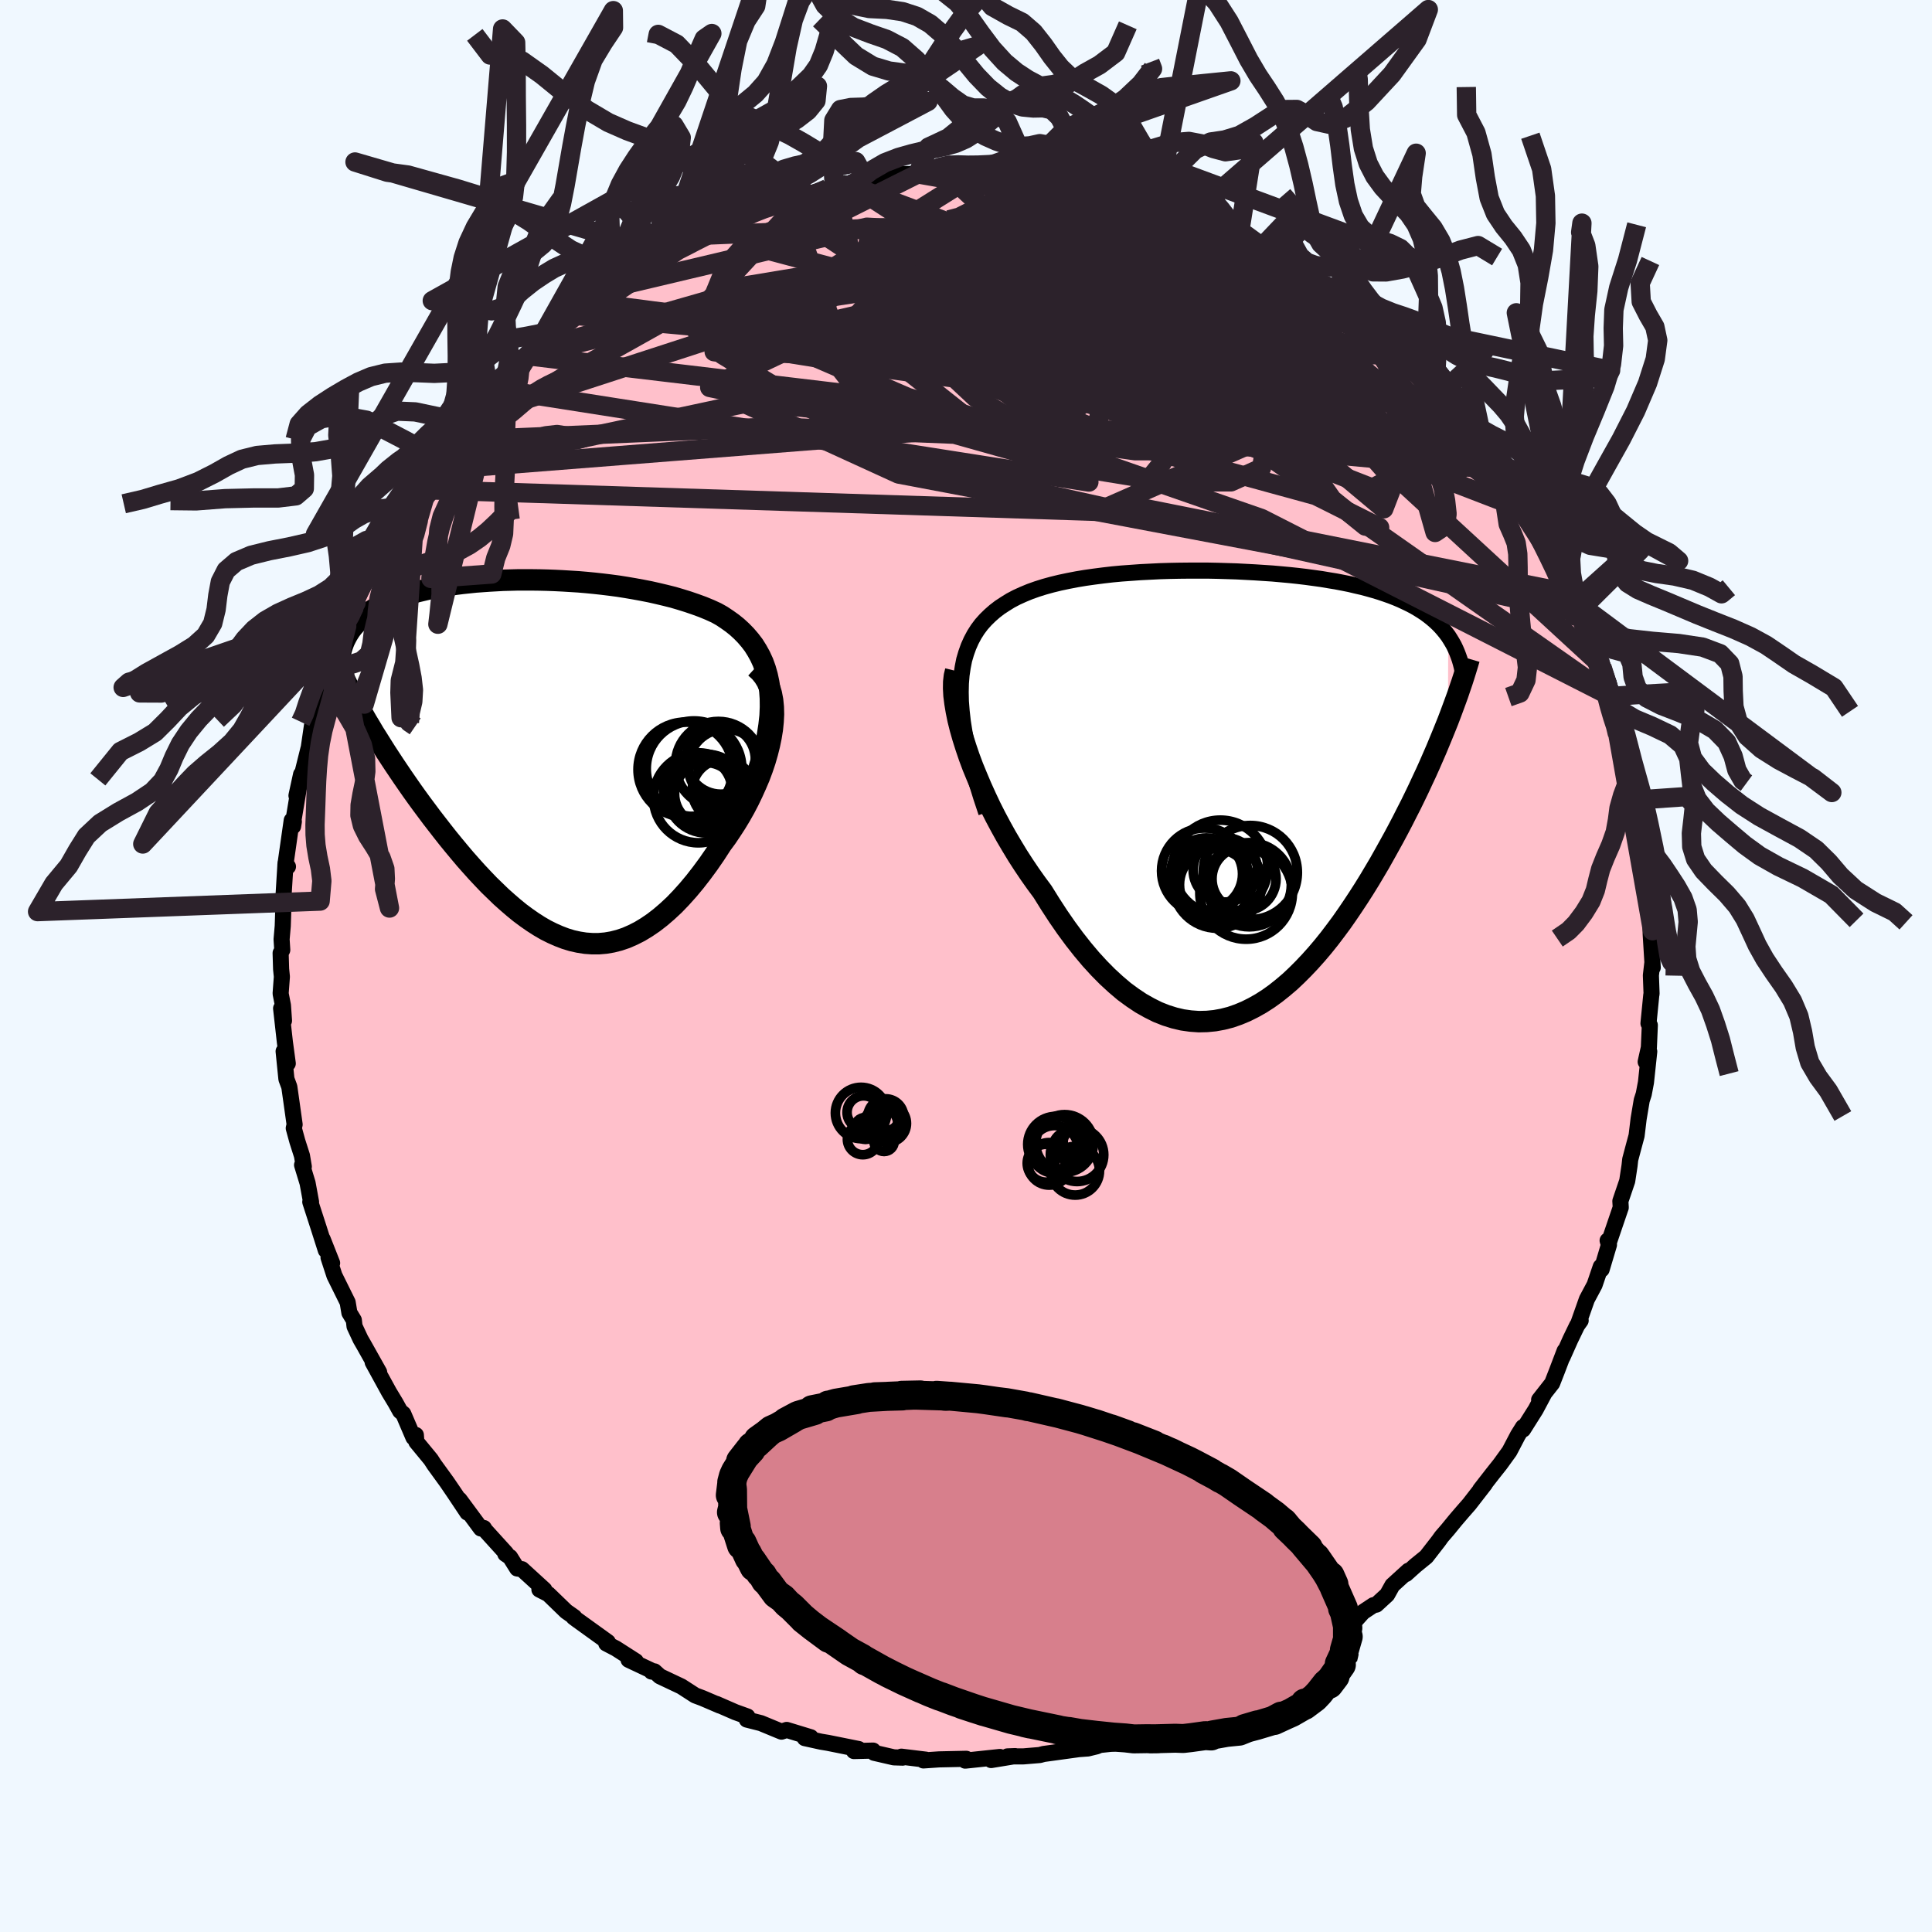 
  <svg viewBox="-100 -100 200 200" xmlns="http://www.w3.org/2000/svg" width="500" height="500" id="face-svg">
    <defs>
      <clipPath id="leftEyeClipPath">
        <polyline points="23.94,-6.86 23.83,-7.65 23.67,-8.4 23.47,-9.1 23.23,-9.76 22.94,-10.39 22.62,-10.97 22.27,-11.53 21.88,-12.04 21.46,-12.53 21.01,-12.99 20.54,-13.42 20.04,-13.82 19.52,-14.19 18.98,-14.55 18.41,-14.87 17.71,-15.19 16.98,-15.49 16.24,-15.76 15.48,-16.02 14.71,-16.26 13.93,-16.49 13.13,-16.69 12.33,-16.88 11.53,-17.06 10.71,-17.22 9.89,-17.37 9.07,-17.51 8.25,-17.64 7.42,-17.75 6.6,-17.85 5.78,-17.94 4.96,-18.02 4.14,-18.09 3.33,-18.14 2.52,-18.19 1.72,-18.23 0.92,-18.26 0.13,-18.28 -0.65,-18.29 -1.42,-18.29 -2.18,-18.29 -2.93,-18.27 -3.67,-18.25 -4.4,-18.21 -5.11,-18.17 -5.82,-18.12 -6.51,-18.07 -7.18,-18 -7.85,-17.93 -8.49,-17.85 -9.12,-17.76 -9.74,-17.66 -10.34,-17.55 -10.93,-17.44 -11.49,-17.32 -12.04,-17.19 -12.58,-17.06 -13.09,-16.91 -13.59,-16.76 -14.07,-16.61 -14.54,-16.44 -14.98,-16.27 -15.41,-16.09 -15.82,-15.91 -16.21,-15.72 -16.58,-15.52 -16.94,-15.32 -17.28,-15.1 -17.61,-14.88 -17.92,-14.66 -18.21,-14.42 -18.49,-14.18 -18.75,-13.93 -18.99,-13.67 -19.22,-13.41 -19.43,-13.14 -19.62,-12.86 -19.79,-12.58 -19.95,-12.28 -19.1,-6.05 -18.79,-5.48 -18.46,-4.9 -18.13,-4.3 -17.78,-3.69 -17.41,-3.08 -17.04,-2.45 -16.64,-1.82 -16.24,-1.18 -15.83,-0.53 -15.4,0.13 -14.96,0.8 -14.51,1.47 -14.05,2.15 -13.58,2.83 -13.1,3.52 -12.6,4.22 -12.09,4.92 -11.56,5.63 -11.03,6.34 -10.48,7.05 -9.92,7.77 -9.36,8.48 -8.78,9.19 -8.19,9.9 -7.6,10.6 -6.99,11.29 -6.38,11.97 -5.76,12.63 -5.14,13.28 -4.5,13.9 -3.87,14.51 -3.22,15.09 -2.57,15.65 -1.92,16.18 -1.26,16.67 -0.6,17.13 0.07,17.56 0.74,17.95 1.42,18.29 2.1,18.59 2.78,18.85 3.47,19.06 4.15,19.21 4.85,19.32 5.54,19.37 6.24,19.37 6.94,19.31 7.64,19.19 8.35,19.01 9.06,18.77 9.77,18.46 10.48,18.1 11.19,17.67 11.91,17.18 12.62,16.63 13.33,16.02 14.05,15.35 14.76,14.61 15.47,13.82 16.18,12.97 16.88,12.07 17.58,11.12 18.27,10.12 18.95,9.07 19.46,8.38 19.95,7.65 20.43,6.91 20.89,6.15 21.33,5.37 21.75,4.57 22.14,3.76 22.51,2.94 22.86,2.12 23.17,1.29 23.45,0.46 23.69,-0.37 23.9,-1.2 24.07,-2.02 24.2,-2.82" />
      </clipPath>
      <clipPath id="rightEyeClipPath">
        <polyline points="-28.07,-10.24 -28.05,-11.15 -27.98,-12.01 -27.86,-12.82 -27.71,-13.58 -27.5,-14.29 -27.26,-14.96 -26.98,-15.59 -26.66,-16.19 -26.31,-16.74 -25.92,-17.26 -25.49,-17.74 -25.03,-18.19 -24.55,-18.61 -24.03,-19.01 -23.48,-19.37 -22.9,-19.73 -22.27,-20.06 -21.61,-20.36 -20.91,-20.65 -20.18,-20.91 -19.42,-21.15 -18.62,-21.37 -17.8,-21.57 -16.95,-21.75 -16.07,-21.92 -15.17,-22.07 -14.25,-22.2 -13.32,-22.32 -12.37,-22.43 -11.4,-22.52 -10.42,-22.59 -9.44,-22.66 -8.44,-22.71 -7.45,-22.76 -6.45,-22.79 -5.44,-22.81 -4.44,-22.82 -3.45,-22.82 -2.46,-22.82 -1.47,-22.8 -0.49,-22.77 0.47,-22.74 1.43,-22.69 2.37,-22.64 3.29,-22.58 4.2,-22.52 5.1,-22.44 5.97,-22.36 6.82,-22.27 7.66,-22.17 8.47,-22.06 9.27,-21.95 10.04,-21.82 10.78,-21.7 11.51,-21.56 12.21,-21.42 12.88,-21.26 13.54,-21.11 14.17,-20.94 14.77,-20.77 15.36,-20.59 15.92,-20.4 16.46,-20.21 16.97,-20.01 17.47,-19.8 17.94,-19.58 18.4,-19.36 18.84,-19.13 19.25,-18.89 19.65,-18.64 20.03,-18.39 20.39,-18.12 20.73,-17.85 21.05,-17.57 21.36,-17.28 21.64,-16.99 21.91,-16.68 22.16,-16.37 22.4,-16.05 22.37,-7.25 22.08,-6.53 21.78,-5.79 21.47,-5.04 21.15,-4.27 20.81,-3.49 20.47,-2.71 20.11,-1.91 19.73,-1.1 19.35,-0.28 18.95,0.55 18.54,1.39 18.11,2.23 17.68,3.08 17.23,3.94 16.77,4.8 16.29,5.67 15.8,6.55 15.3,7.44 14.78,8.32 14.25,9.21 13.7,10.1 13.13,10.99 12.55,11.87 11.96,12.74 11.36,13.6 10.73,14.45 10.1,15.28 9.45,16.09 8.79,16.87 8.11,17.63 7.42,18.36 6.72,19.06 6.01,19.73 5.28,20.35 4.54,20.94 3.79,21.48 3.03,21.97 2.25,22.41 1.47,22.8 0.68,23.13 -0.12,23.41 -0.94,23.62 -1.76,23.77 -2.58,23.85 -3.42,23.87 -4.26,23.81 -5.11,23.69 -5.96,23.49 -6.82,23.22 -7.68,22.88 -8.54,22.45 -9.41,21.96 -10.28,21.38 -11.15,20.74 -12.01,20.01 -12.88,19.21 -13.74,18.34 -14.6,17.4 -15.45,16.39 -16.3,15.31 -17.14,14.17 -17.97,12.97 -18.79,11.71 -19.6,10.41 -20.26,9.52 -20.91,8.6 -21.55,7.65 -22.17,6.69 -22.77,5.7 -23.36,4.7 -23.92,3.69 -24.47,2.66 -24.99,1.63 -25.48,0.59 -25.95,-0.45 -26.39,-1.49 -26.81,-2.51 -27.19,-3.53 -27.53,-4.53" />
      </clipPath>
      <filter id="fuzzy">
        <feTurbulence id="turbulence" baseFrequency="0.05" numOctaves="3" type="noise" result="noise" />
        <feDisplacementMap in="SourceGraphic" in2="noise" scale="2" />
      </filter>
      <linearGradient id="rainbowGradient" x1="0%" y1="0%" x2="100%" y2="0%">
        <stop offset="0%" style="stop-color: rgb(145, 85, 61); stop-opacity: 1" />
        <stop offset="50%" style="stop-color: rgb(233, 236, 239); stop-opacity: 1" />
        <stop offset="100%" style="stop-color: rgb(144, 238, 144); stop-opacity: 1" />
      </linearGradient>
    </defs>
    <rect x="-100" y="-100" width="100%" height="100%" fill="rgb(240, 248, 255)" />
    <polyline id="faceContour" points="71.06,-0.41 70.9,0.97 70.97,2.87 70.94,3.01 70.65,5.94 70.79,6.13 70.69,8.44 70.36,9.92 70.73,8.85 70.39,12.04 70.16,13.26 69.95,13.91 69.63,15.82 69.42,17.56 69.1,18.75 68.76,20.03 68.69,20.67 68.45,22.25 67.74,24.34 67.78,25 67.74,25.11 66.51,28.72 66.42,28.42 66.56,28.86 65.8,31.41 65.71,31.13 65.07,33.01 64.27,34.51 63.42,36.92 63.63,36.7 63.26,37.22 62.56,38.67 61.75,40.49 61.97,39.84 61.18,41.91 60.68,43.19 59.33,44.91 59.85,44.27 58.97,45.92 57.67,47.98 57.66,47.73 57.14,48.56 56.26,50.24 55.29,51.58 54.48,52.6 53.23,54.21 53.72,53.62 52.1,55.71 51.4,56.51 50.68,57.35 49.87,58.34 49.23,59.08 48.93,59.5 47.65,61.15 46.53,62.06 45.55,62.94 45.8,62.6 44.14,64.11 43.6,65.08 42.48,66.11 42.17,66.17 41.1,66.88 40.28,67.79 39.64,68.45 38.6,69.16 36.07,70.78 35.65,70.86 35.12,71.42 34.02,72.2 34.26,72.09 30.93,73.89 31.85,73.32 29.1,74.99 28.14,75.21 28.38,75.59 27.78,75.75 24.44,77.28 24.29,77.19 23.26,77.71 22.49,78.09 21.97,78.31 20.35,78.76 18.96,79.37 18.01,79.65 16.65,80.01 17.82,79.47 15.26,80.49 13.86,80.64 13.52,80.78 12.62,81 11.67,81.07 11.32,81.12 8.04,81.57 7.63,81.68 5.95,81.82 4.29,81.82 5.09,81.79 2.6,82.2 3.51,81.88 -0.08,82.26 0,82.24 0.03,82.07 -2.78,82.13 -4.41,82.24 -4.15,82.16 -6.69,81.85 -6.56,81.95 -7.47,81.92 -9.51,81.45 -9.62,81.22 -11.6,81.27 -11.11,81.06 -14.29,80.42 -15.01,80.3 -16.69,79.93 -16.07,79.84 -18.56,79.08 -19.1,79.26 -19.54,79.08 -21.23,78.38 -22.69,78.01 -22.63,77.69 -23.88,77.24 -25.83,76.39 -25.46,76.57 -27.28,75.79 -28.03,75.51 -29.47,74.58 -31.69,73.53 -32.25,73.02 -32.56,73.04 -32.53,72.95 -34.93,71.82 -34.18,71.97 -36.24,70.65 -37.24,70.13 -37.08,69.98 -40.26,67.69 -40.62,67.42 -40.55,67.4 -41.39,66.81 -43.24,65.02 -44.16,64.55 -43.65,64.56 -45.97,62.44 -46.46,62.37 -47.2,61.19 -47.69,60.86 -47.61,60.79 -49.77,58.41 -49.91,58.18 -50.22,58.23 -52.43,55.24 -51.62,56.58 -52.98,54.54 -53.75,53.41 -55.05,51.62 -55.4,51.08 -56.9,49.26 -56.95,48.55 -57.2,48.81 -58.25,46.36 -58.58,46.08 -59.05,45.23 -59.72,44.12 -60.74,42.26 -61.42,41.02 -60.75,42.05 -62.34,39.22 -62.68,38.63 -63.3,37.3 -63.37,36.66 -63.83,35.9 -64.01,34.82 -65.38,32.05 -65.99,30.18 -65.62,30.75 -66.6,28.27 -66.27,29.43 -66.99,27.17 -67.88,24.42 -67.8,24.43 -68.16,22.47 -68.73,20.6 -68.55,20.77 -68.74,19.64 -69.22,18.14 -69.59,16.79 -69.5,16.41 -69.85,13.92 -70.05,12.51 -70.35,11.7 -70.64,8.83 -70.21,10.09 -70.51,7.87 -70.9,4.39 -70.6,5.66 -70.71,4.08 -70.95,2.85 -70.82,1.11 -70.9,0.32 -70.95,-1.34 -70.78,-1.66 -70.85,-2.76 -70.73,-4.14 -70.62,-7.57 -70.66,-7.11 -70.44,-10.68 -70.19,-10.29 -70.46,-10.45 -69.8,-15.08 -69.58,-14.95 -69.66,-14.46 -69.64,-14.97 -68.83,-19.84 -69.31,-17.64 -68.91,-19.12 -68.07,-22.5 -68.07,-22.38 -67.71,-24.85 -67.35,-25.38 -67.1,-26.92 -66.38,-28.89 -66.58,-28.47 -66.17,-29.08 -65.03,-33.07 -64.85,-32.86 -64.92,-33.25 -64.11,-35.18 -63.72,-36.3 -63.37,-37.07 -63.14,-37.6 -62.1,-40.18 -61.43,-40.78 -60.73,-42.25 -60.08,-43.69 -60.15,-43.56 -60.57,-43.1 -58.78,-46.13 -57.9,-47.58 -57.66,-47.66 -56.89,-49.33 -55.16,-51.49 -55.26,-51.31 -54.64,-52.57 -53.33,-54.39 -53.34,-54.48 -52.07,-56.18 -51.28,-56.79 -51.3,-56.71 -50.22,-58.01 -48.21,-60.09 -48.71,-59.74 -46.52,-62.08 -46.11,-62.5 -46.93,-61.75 -45.33,-63.17 -44.78,-63.88 -44.72,-63.74 -41.81,-66.59 -40.58,-67.36 -40.39,-67.67 -39.18,-68.29 -38.99,-68.68 -37,-70.15 -37.61,-69.76 -35.43,-71.29 -33.83,-72.26 -35.32,-71.42 -33.68,-72.37 -31.35,-73.94 -30.99,-74 -29.88,-74.39 -27.39,-75.64 -27.96,-75.73 -26.26,-76.35 -25.7,-76.54 -26.48,-76.21 -23.11,-77.58 -22.3,-77.98 -22.3,-77.93 -21.33,-78.27 -19.61,-78.81 -18.43,-79.31 -17.59,-79.58 -16.44,-79.9 -14.37,-80.46 -13.63,-80.63 -13.63,-80.71 -12.52,-81.01 -11.89,-80.88 -11.28,-80.93 -10.27,-81.22 -7.27,-81.81 -6.67,-81.97 -4.99,-82 -3.61,-82.09 -2.34,-82.34 -1.88,-82.29 -0.74,-82.05 1.03,-82.14 0.68,-82.24 2.5,-82.3 3.78,-81.97 5.43,-81.79 6.67,-81.9 6.62,-81.73 8.56,-81.56 9.15,-81.46 9.25,-81.64 9.63,-81.36 11.7,-80.99 13.91,-80.49 13.88,-80.7 16.07,-80.23 17.62,-79.61 16.25,-79.82 18.86,-79.06 18.65,-79.42 20.4,-78.61 23.23,-77.63 22.78,-78.08 24.45,-77.17 25.7,-76.71 26.64,-76.21 28.7,-75.08 27.49,-75.58 29.13,-74.67 30.59,-74.38 31.79,-73.25 31.94,-73.25 33.31,-72.46 34.43,-71.75 35.44,-71.18 34.62,-71.6 36.57,-70.29 38.32,-69.2 39.22,-68.57 39.1,-68.69 39.79,-68.01 41.06,-67.05 42.75,-65.42 42.6,-65.8 45.56,-63.25 43.91,-64.6 46.46,-62.02 45.83,-62.84 48.54,-59.77 49.17,-59.3 49.09,-59.05 49.63,-58.91 51.43,-56.84 52.36,-55.23 53.14,-54.73 53.27,-54.31 53.78,-53.53 55.48,-51.5 56.22,-50.38 55.54,-51.32 56.23,-50.36 58.03,-47.4 58.27,-47.05 59.3,-45.38 59.06,-46.03 59.33,-45.04 60.28,-43.73 61.8,-40.72 61.67,-40.69 62.57,-38.57 63.04,-37.69 63.18,-37.66 63.71,-36.22 63.52,-36.57 64.58,-34.42 64.82,-33.55 65.95,-30.95 65.2,-32.33 66.54,-29.29 66.79,-27.9 66.68,-27.71 67.53,-25.55 67.79,-25.16 68.04,-24.18 68.41,-22.53 68.89,-19.85 68.87,-19.89 69.28,-17.17 69.57,-16.1 69.52,-16.29 70.09,-14.04 70.24,-11.31 70.2,-12.69 70.7,-8.52 70.41,-9.52 70.67,-8.33 70.83,-6.37 71.07,-3.65 70.84,-4.74 70.88,-3.29 71.09,0.16 71.06,-0.41 70.9,0.97" fill="rgb(255, 192, 203)" stroke="black" stroke-width="1.667" stroke-linejoin="round" filter="url(#fuzzy)" />
    <g transform="translate(27.52 -18.11)">
      <polyline id="rightCountour" points="-28.07,-10.24 -28.05,-11.15 -27.98,-12.01 -27.86,-12.82 -27.71,-13.58 -27.5,-14.29 -27.26,-14.96 -26.98,-15.59 -26.66,-16.19 -26.31,-16.74 -25.92,-17.26 -25.49,-17.74 -25.03,-18.19 -24.55,-18.61 -24.03,-19.01 -23.48,-19.37 -22.9,-19.73 -22.27,-20.06 -21.61,-20.36 -20.91,-20.65 -20.18,-20.91 -19.42,-21.15 -18.62,-21.37 -17.8,-21.57 -16.95,-21.75 -16.07,-21.92 -15.17,-22.07 -14.25,-22.2 -13.32,-22.32 -12.37,-22.43 -11.4,-22.52 -10.42,-22.59 -9.44,-22.66 -8.44,-22.71 -7.45,-22.76 -6.45,-22.79 -5.44,-22.81 -4.44,-22.82 -3.45,-22.82 -2.46,-22.82 -1.47,-22.8 -0.49,-22.77 0.47,-22.74 1.43,-22.69 2.37,-22.64 3.29,-22.58 4.2,-22.52 5.1,-22.44 5.97,-22.36 6.82,-22.27 7.66,-22.17 8.47,-22.06 9.27,-21.95 10.04,-21.82 10.78,-21.7 11.51,-21.56 12.21,-21.42 12.88,-21.26 13.54,-21.11 14.17,-20.94 14.77,-20.77 15.36,-20.59 15.92,-20.4 16.46,-20.21 16.97,-20.01 17.47,-19.8 17.94,-19.58 18.4,-19.36 18.84,-19.13 19.25,-18.89 19.65,-18.64 20.03,-18.39 20.39,-18.12 20.73,-17.85 21.05,-17.57 21.36,-17.28 21.64,-16.99 21.91,-16.68 22.16,-16.37 22.4,-16.05 22.37,-7.25 22.08,-6.53 21.78,-5.79 21.47,-5.04 21.15,-4.27 20.81,-3.49 20.47,-2.71 20.11,-1.91 19.73,-1.1 19.35,-0.28 18.95,0.55 18.54,1.39 18.11,2.23 17.68,3.08 17.23,3.94 16.77,4.8 16.29,5.67 15.8,6.55 15.3,7.44 14.78,8.32 14.25,9.21 13.7,10.1 13.13,10.99 12.55,11.87 11.96,12.74 11.36,13.6 10.73,14.45 10.1,15.28 9.45,16.09 8.79,16.87 8.11,17.63 7.42,18.36 6.72,19.06 6.01,19.73 5.28,20.35 4.54,20.94 3.79,21.48 3.03,21.97 2.25,22.41 1.47,22.8 0.68,23.13 -0.12,23.41 -0.94,23.62 -1.76,23.77 -2.58,23.85 -3.42,23.87 -4.26,23.81 -5.11,23.69 -5.96,23.49 -6.82,23.22 -7.68,22.88 -8.54,22.45 -9.41,21.96 -10.28,21.38 -11.15,20.74 -12.01,20.01 -12.88,19.21 -13.74,18.34 -14.6,17.4 -15.45,16.39 -16.3,15.31 -17.14,14.17 -17.97,12.97 -18.79,11.71 -19.6,10.41 -20.26,9.52 -20.91,8.6 -21.55,7.65 -22.17,6.69 -22.77,5.7 -23.36,4.7 -23.92,3.69 -24.47,2.66 -24.99,1.63 -25.48,0.59 -25.95,-0.45 -26.39,-1.49 -26.81,-2.51 -27.19,-3.53 -27.53,-4.53" fill="white" stroke="white" stroke-width="0" stroke-linejoin="round" filter="url(#fuzzy)" />
    </g>
    <g transform="translate(-44.25 -21.68)">
      <polyline id="leftCountour" points="23.94,-6.86 23.83,-7.65 23.67,-8.4 23.47,-9.1 23.23,-9.76 22.94,-10.39 22.62,-10.97 22.27,-11.53 21.88,-12.04 21.46,-12.53 21.01,-12.99 20.54,-13.42 20.04,-13.82 19.52,-14.19 18.98,-14.55 18.41,-14.87 17.71,-15.19 16.98,-15.49 16.24,-15.76 15.48,-16.02 14.71,-16.26 13.93,-16.49 13.13,-16.69 12.33,-16.88 11.53,-17.06 10.71,-17.22 9.89,-17.37 9.07,-17.51 8.25,-17.64 7.42,-17.75 6.6,-17.85 5.78,-17.94 4.96,-18.02 4.14,-18.09 3.33,-18.14 2.52,-18.19 1.72,-18.23 0.92,-18.26 0.13,-18.28 -0.65,-18.29 -1.42,-18.29 -2.18,-18.29 -2.93,-18.27 -3.67,-18.25 -4.4,-18.21 -5.11,-18.17 -5.82,-18.12 -6.51,-18.07 -7.18,-18 -7.85,-17.93 -8.49,-17.85 -9.12,-17.76 -9.74,-17.66 -10.34,-17.55 -10.93,-17.44 -11.49,-17.32 -12.04,-17.19 -12.58,-17.06 -13.09,-16.91 -13.59,-16.76 -14.07,-16.61 -14.54,-16.44 -14.98,-16.27 -15.41,-16.09 -15.82,-15.91 -16.21,-15.72 -16.58,-15.52 -16.94,-15.32 -17.28,-15.1 -17.61,-14.88 -17.92,-14.66 -18.21,-14.42 -18.49,-14.18 -18.75,-13.93 -18.99,-13.67 -19.22,-13.41 -19.43,-13.14 -19.62,-12.86 -19.79,-12.58 -19.95,-12.28 -19.1,-6.05 -18.79,-5.48 -18.46,-4.9 -18.13,-4.3 -17.78,-3.69 -17.41,-3.08 -17.04,-2.45 -16.64,-1.82 -16.24,-1.18 -15.83,-0.53 -15.4,0.13 -14.96,0.8 -14.51,1.47 -14.05,2.15 -13.58,2.83 -13.1,3.52 -12.6,4.22 -12.09,4.92 -11.56,5.63 -11.03,6.34 -10.48,7.05 -9.92,7.77 -9.36,8.48 -8.78,9.19 -8.19,9.9 -7.6,10.6 -6.99,11.29 -6.38,11.97 -5.76,12.63 -5.14,13.28 -4.5,13.9 -3.87,14.51 -3.22,15.09 -2.57,15.65 -1.92,16.18 -1.26,16.67 -0.6,17.13 0.07,17.56 0.74,17.95 1.42,18.29 2.1,18.59 2.78,18.85 3.47,19.06 4.15,19.21 4.85,19.32 5.54,19.37 6.24,19.37 6.94,19.31 7.64,19.19 8.35,19.01 9.06,18.77 9.77,18.46 10.48,18.1 11.19,17.67 11.91,17.18 12.62,16.63 13.33,16.02 14.05,15.35 14.76,14.61 15.47,13.82 16.18,12.97 16.88,12.07 17.58,11.12 18.27,10.12 18.95,9.07 19.46,8.38 19.95,7.65 20.43,6.91 20.89,6.15 21.33,5.37 21.75,4.57 22.14,3.76 22.51,2.94 22.86,2.12 23.17,1.29 23.45,0.46 23.69,-0.37 23.9,-1.2 24.07,-2.02 24.2,-2.82" fill="white" stroke="white" stroke-width="0" stroke-linejoin="round" filter="url(#fuzzy)" />
    </g>
    <g transform="translate(27.52 -18.11)">
      <polyline id="rightUpper" points="-25.42,2.23 -25.94,0.67 -26.4,-0.82 -26.81,-2.23 -27.15,-3.57 -27.44,-4.84 -27.67,-6.05 -27.85,-7.19 -27.97,-8.26 -28.05,-9.28 -28.07,-10.24 -28.05,-11.15 -27.98,-12.01 -27.86,-12.82 -27.71,-13.58 -27.5,-14.29 -27.26,-14.96 -26.98,-15.59 -26.66,-16.19 -26.31,-16.74 -25.92,-17.26 -25.49,-17.74 -25.03,-18.19 -24.55,-18.61 -24.03,-19.01 -23.48,-19.37 -22.9,-19.73 -22.27,-20.06 -21.61,-20.36 -20.91,-20.65 -20.18,-20.91 -19.42,-21.15 -18.62,-21.37 -17.8,-21.57 -16.95,-21.75 -16.07,-21.92 -15.17,-22.07 -14.25,-22.2 -13.32,-22.32 -12.37,-22.43 -11.4,-22.52 -10.42,-22.59 -9.44,-22.66 -8.44,-22.71 -7.45,-22.76 -6.45,-22.79 -5.44,-22.81 -4.44,-22.82 -3.45,-22.82 -2.46,-22.82 -1.47,-22.8 -0.49,-22.77 0.47,-22.74 1.43,-22.69 2.37,-22.64 3.29,-22.58 4.2,-22.52 5.1,-22.44 5.97,-22.36 6.82,-22.27 7.66,-22.17 8.47,-22.06 9.27,-21.95 10.04,-21.82 10.78,-21.7 11.51,-21.56 12.21,-21.42 12.88,-21.26 13.54,-21.11 14.17,-20.94 14.77,-20.77 15.36,-20.59 15.92,-20.4 16.46,-20.21 16.97,-20.01 17.47,-19.8 17.94,-19.58 18.4,-19.36 18.84,-19.13 19.25,-18.89 19.65,-18.64 20.03,-18.39 20.39,-18.12 20.73,-17.85 21.05,-17.57 21.36,-17.28 21.64,-16.99 21.91,-16.68 22.16,-16.37 22.4,-16.05 22.61,-15.72 22.81,-15.39 23,-15.05 23.17,-14.69 23.32,-14.34 23.46,-13.97 23.59,-13.6 23.7,-13.22 23.8,-12.83 23.88,-12.44" fill="none" stroke="black" stroke-width="1.667" stroke-linejoin="round" filter="url(#fuzzy)" />
      <polyline id="rightLower" points="-28.59,-12.44 -28.72,-11.91 -28.79,-11.3 -28.8,-10.63 -28.76,-9.89 -28.66,-9.1 -28.52,-8.26 -28.34,-7.38 -28.11,-6.46 -27.84,-5.51 -27.53,-4.53 -27.19,-3.53 -26.81,-2.51 -26.39,-1.49 -25.95,-0.45 -25.48,0.59 -24.99,1.63 -24.47,2.66 -23.92,3.69 -23.36,4.7 -22.77,5.7 -22.17,6.69 -21.55,7.65 -20.91,8.6 -20.26,9.52 -19.6,10.41 -18.79,11.71 -17.97,12.97 -17.14,14.17 -16.3,15.31 -15.45,16.39 -14.6,17.4 -13.74,18.34 -12.88,19.21 -12.01,20.01 -11.15,20.74 -10.28,21.38 -9.41,21.96 -8.54,22.45 -7.68,22.88 -6.82,23.22 -5.96,23.49 -5.11,23.69 -4.26,23.81 -3.42,23.87 -2.58,23.85 -1.76,23.77 -0.94,23.62 -0.12,23.41 0.68,23.13 1.47,22.8 2.25,22.41 3.03,21.97 3.79,21.48 4.54,20.94 5.28,20.35 6.01,19.73 6.72,19.06 7.42,18.36 8.11,17.63 8.79,16.87 9.45,16.09 10.1,15.28 10.73,14.45 11.36,13.6 11.96,12.74 12.55,11.87 13.13,10.99 13.7,10.1 14.25,9.21 14.78,8.32 15.3,7.44 15.8,6.55 16.29,5.67 16.77,4.8 17.23,3.94 17.68,3.08 18.11,2.23 18.54,1.39 18.95,0.55 19.35,-0.28 19.73,-1.1 20.11,-1.91 20.47,-2.71 20.81,-3.49 21.15,-4.27 21.47,-5.04 21.78,-5.79 22.08,-6.53 22.37,-7.25 22.64,-7.96 22.9,-8.66 23.15,-9.34 23.39,-10 23.61,-10.65 23.83,-11.29 24.03,-11.91 24.22,-12.52 24.4,-13.11 24.57,-13.69" fill="none" stroke="black" stroke-width="2.222" stroke-linejoin="round" filter="url(#fuzzy)" />
      <circle r="4.358" cx="1.802" cy="9.695" stroke="black" fill="none" stroke-width="1.0" filter="url(#fuzzy)" clip-path="url(#rightEyeClipPath)" /><circle r="4.438" cx="-2.838" cy="8.265" stroke="black" fill="none" stroke-width="1.0" filter="url(#fuzzy)" clip-path="url(#rightEyeClipPath)" /><circle r="4.9" cx="-1.188" cy="7.91" stroke="black" fill="none" stroke-width="1.0" filter="url(#fuzzy)" clip-path="url(#rightEyeClipPath)" /><circle r="4.87" cx="1.912" cy="8.435" stroke="black" fill="none" stroke-width="1.0" filter="url(#fuzzy)" clip-path="url(#rightEyeClipPath)" /><circle r="4.79" cx="1.477" cy="10.545" stroke="black" fill="none" stroke-width="1.0" filter="url(#fuzzy)" clip-path="url(#rightEyeClipPath)" /><circle r="3.316" cx="1.262" cy="9.09" stroke="black" fill="none" stroke-width="1.0" filter="url(#fuzzy)" clip-path="url(#rightEyeClipPath)" /><circle r="3.72" cx="-1.698" cy="9.7" stroke="black" fill="none" stroke-width="1.0" filter="url(#fuzzy)" clip-path="url(#rightEyeClipPath)" /><circle r="3.726" cx="-2.618" cy="8.58" stroke="black" fill="none" stroke-width="1.0" filter="url(#fuzzy)" clip-path="url(#rightEyeClipPath)" /><circle r="3.326" cx="-0.678" cy="8.165" stroke="black" fill="none" stroke-width="1.0" filter="url(#fuzzy)" clip-path="url(#rightEyeClipPath)" /><circle r="4.6" cx="-1.503" cy="9.6" stroke="black" fill="none" stroke-width="1.0" filter="url(#fuzzy)" clip-path="url(#rightEyeClipPath)" />
      </g>
    <g transform="translate(-44.25 -21.68)">
      <polyline id="leftUpper" points="21.83,3.93 22.35,2.58 22.8,1.29 23.17,0.07 23.46,-1.09 23.7,-2.19 23.86,-3.23 23.97,-4.21 24.01,-5.15 24,-6.03 23.94,-6.86 23.83,-7.65 23.67,-8.4 23.47,-9.1 23.23,-9.76 22.94,-10.39 22.62,-10.97 22.27,-11.53 21.88,-12.04 21.46,-12.53 21.01,-12.99 20.54,-13.42 20.04,-13.82 19.52,-14.19 18.98,-14.55 18.41,-14.87 17.71,-15.19 16.98,-15.49 16.24,-15.76 15.48,-16.02 14.71,-16.26 13.93,-16.49 13.13,-16.69 12.33,-16.88 11.53,-17.06 10.71,-17.22 9.89,-17.37 9.07,-17.51 8.25,-17.64 7.42,-17.75 6.6,-17.85 5.78,-17.94 4.96,-18.02 4.14,-18.09 3.33,-18.14 2.52,-18.19 1.72,-18.23 0.92,-18.26 0.13,-18.28 -0.65,-18.29 -1.42,-18.29 -2.18,-18.29 -2.93,-18.27 -3.67,-18.25 -4.4,-18.21 -5.11,-18.17 -5.82,-18.12 -6.51,-18.07 -7.18,-18 -7.85,-17.93 -8.49,-17.85 -9.12,-17.76 -9.74,-17.66 -10.34,-17.55 -10.93,-17.44 -11.49,-17.32 -12.04,-17.19 -12.58,-17.06 -13.09,-16.91 -13.59,-16.76 -14.07,-16.61 -14.54,-16.44 -14.98,-16.27 -15.41,-16.09 -15.82,-15.91 -16.21,-15.72 -16.58,-15.52 -16.94,-15.32 -17.28,-15.1 -17.61,-14.88 -17.92,-14.66 -18.21,-14.42 -18.49,-14.18 -18.75,-13.93 -18.99,-13.67 -19.22,-13.41 -19.43,-13.14 -19.62,-12.86 -19.79,-12.58 -19.95,-12.28 -20.1,-11.98 -20.22,-11.68 -20.33,-11.37 -20.43,-11.05 -20.5,-10.72 -20.57,-10.39 -20.61,-10.05 -20.65,-9.71 -20.66,-9.36 -20.67,-9" fill="none" stroke="black" stroke-width="2.222" stroke-linejoin="round" filter="url(#fuzzy)" />
      <polyline id="leftLower" points="22.46,-9.21 22.93,-8.78 23.33,-8.29 23.66,-7.75 23.91,-7.15 24.1,-6.51 24.23,-5.83 24.3,-5.12 24.32,-4.37 24.28,-3.61 24.2,-2.82 24.07,-2.02 23.9,-1.2 23.69,-0.37 23.45,0.46 23.17,1.29 22.86,2.12 22.51,2.94 22.14,3.76 21.75,4.57 21.33,5.37 20.89,6.15 20.43,6.91 19.95,7.65 19.46,8.38 18.95,9.07 18.27,10.12 17.58,11.12 16.88,12.07 16.18,12.97 15.47,13.82 14.76,14.61 14.05,15.35 13.33,16.02 12.62,16.63 11.91,17.18 11.19,17.67 10.48,18.1 9.77,18.46 9.06,18.77 8.35,19.01 7.64,19.19 6.94,19.31 6.24,19.37 5.54,19.37 4.85,19.32 4.15,19.21 3.47,19.06 2.78,18.85 2.1,18.59 1.42,18.29 0.74,17.95 0.07,17.56 -0.6,17.13 -1.26,16.67 -1.92,16.18 -2.57,15.65 -3.22,15.09 -3.87,14.51 -4.5,13.9 -5.14,13.28 -5.76,12.63 -6.38,11.97 -6.99,11.29 -7.6,10.6 -8.19,9.9 -8.78,9.19 -9.36,8.48 -9.92,7.77 -10.48,7.05 -11.03,6.34 -11.56,5.63 -12.09,4.92 -12.6,4.22 -13.1,3.52 -13.58,2.83 -14.05,2.15 -14.51,1.47 -14.96,0.8 -15.4,0.13 -15.83,-0.53 -16.24,-1.18 -16.64,-1.82 -17.04,-2.45 -17.41,-3.08 -17.78,-3.69 -18.13,-4.3 -18.46,-4.9 -18.79,-5.48 -19.1,-6.05 -19.39,-6.62 -19.67,-7.17 -19.94,-7.71 -20.19,-8.24 -20.43,-8.75 -20.65,-9.26 -20.86,-9.75 -21.06,-10.24 -21.24,-10.71 -21.41,-11.17" fill="none" stroke="black" stroke-width="2.222" stroke-linejoin="round" filter="url(#fuzzy)" />
      <circle r="3.244" cx="17.327" cy="3.865" stroke="black" fill="none" stroke-width="1.0" filter="url(#fuzzy)" clip-path="url(#leftEyeClipPath)" /><circle r="4.072" cx="17.362" cy="3.835" stroke="black" fill="none" stroke-width="1.0" filter="url(#fuzzy)" clip-path="url(#leftEyeClipPath)" /><circle r="4.656" cx="16.552" cy="4.27" stroke="black" fill="none" stroke-width="1.0" filter="url(#fuzzy)" clip-path="url(#leftEyeClipPath)" /><circle r="4.948" cx="16.097" cy="1.26" stroke="black" fill="none" stroke-width="1.0" filter="url(#fuzzy)" clip-path="url(#leftEyeClipPath)" /><circle r="4.448" cx="18.622" cy="0.81" stroke="black" fill="none" stroke-width="1.0" filter="url(#fuzzy)" clip-path="url(#leftEyeClipPath)" /><circle r="3.844" cx="19.347" cy="0.99" stroke="black" fill="none" stroke-width="1.0" filter="url(#fuzzy)" clip-path="url(#leftEyeClipPath)" /><circle r="3.544" cx="16.492" cy="3.535" stroke="black" fill="none" stroke-width="1.0" filter="url(#fuzzy)" clip-path="url(#leftEyeClipPath)" /><circle r="3.576" cx="18.872" cy="0.32" stroke="black" fill="none" stroke-width="1.0" filter="url(#fuzzy)" clip-path="url(#leftEyeClipPath)" /><circle r="3.19" cx="19.097" cy="3.5" stroke="black" fill="none" stroke-width="1.0" filter="url(#fuzzy)" clip-path="url(#leftEyeClipPath)" /><circle r="4.914" cx="15.212" cy="1.345" stroke="black" fill="none" stroke-width="1.0" filter="url(#fuzzy)" clip-path="url(#leftEyeClipPath)" />
    </g>
    <g id="hairs">
      <polyline points="2.5,-82.3 12.73,-72.47 10.64,-67.11 9.51,-63.71 7.75,-61.62 5.68,-60.52 5.02,-60.41 6.49,-61.48 9.16,-63.63 11.79,-66.2 13.97,-68.1 16.2,-68.37 18.83,-66.73 21.42,-63.87 22.89,-61.07 22.56,-59.69 20.82,-60.57 18.85,-63.66 17.64,-67.93 17.84,-71.47 20.63,-71.97 28.09,-68.04 38.37,-62.69 31.94,-73.25" fill="none" stroke="rgb(44, 34, 43)" stroke-width="2" stroke-linejoin="round" filter="url(#fuzzy)" /><polyline points="-38.99,-68.68 -23.94,-66.71 4.31,-63.28 22.34,-58.71 28.9,-56.68 30.55,-57.51 31.96,-59.56 33.87,-61.25 35.11,-61.96 34.61,-62.05 31.91,-62.52 26.93,-64.31 19.95,-67.72 11.78,-72.04 2.86,-75.76 -10.26,-76.48 -37,-70.15" fill="none" stroke="rgb(44, 34, 43)" stroke-width="2" stroke-linejoin="round" filter="url(#fuzzy)" /><polyline points="27.49,-75.58 -2.41,-76.67 -5.37,-76.93 -2.74,-76.6 -4.27,-74.84 -7.99,-71.54 -7.92,-67.73 -0.91,-64.85 11.01,-63.88 22.81,-64.83 30.13,-67.09 31.63,-69.9 29.03,-72.45 26.39,-73.17 31.29,-67.95 58.03,-47.4" fill="none" stroke="rgb(44, 34, 43)" stroke-width="2" stroke-linejoin="round" filter="url(#fuzzy)" /><polyline points="63.04,-37.69 -6.98,-50.93 -24.18,-58.8 -23.46,-63.45 -16.64,-65.86 -7.78,-66.78 -0.03,-66.75 4.62,-66.52 5.99,-67.04 4.87,-68.98 2.32,-72.08 -0.33,-75.16 -1,-76.67 2.54,-75.33 10.81,-70.69 18.71,-63.52 8.78,-56.35 -55.26,-51.31" fill="none" stroke="rgb(44, 34, 43)" stroke-width="2" stroke-linejoin="round" filter="url(#fuzzy)" /><polyline points="43.91,-64.6 44.84,-54.01 25.95,-62.99 8.65,-71.1 -0.06,-74.71 -0.93,-74.31 3.08,-71.15 9,-66.86 14.17,-63.1 17.17,-60.66 19.25,-58.83 23.55,-56.19 30.35,-53.44 32.82,-55.54 24.07,-67.47 24.45,-77.17" fill="none" stroke="rgb(44, 34, 43)" stroke-width="2" stroke-linejoin="round" filter="url(#fuzzy)" /><polyline points="-51.28,-56.79 -14.24,-68.84 -10.32,-73.54 -10.08,-75.14 -7.07,-75.6 -1.64,-75.69 4.15,-75.54 8.67,-75.11 11.37,-74.34 12.24,-73.28 11.46,-72.15 9.41,-71.22 7.16,-70.69 6.53,-70.45 9.57,-69.87 17.65,-67.69 30.37,-62.52 44.2,-54.91 51.23,-51.44 39.1,-68.69" fill="none" stroke="rgb(44, 34, 43)" stroke-width="2" stroke-linejoin="round" filter="url(#fuzzy)" /><polyline points="6.62,-81.73 24.52,-74.86 32.38,-69.7 34.4,-65.62 32.37,-63.07 27.16,-62.42 20.35,-63.25 14.24,-64.47 10.54,-65.07 8.92,-64.68 7.46,-63.81 4.46,-63.27 -0.1,-63.59 -5.1,-64.69 -10.18,-66.08 -16.25,-67.36 -22.68,-68.55 -24.07,-70.2 -10.93,-72.38 30.59,-74.38" fill="none" stroke="rgb(44, 34, 43)" stroke-width="2" stroke-linejoin="round" filter="url(#fuzzy)" /><polyline points="-13.63,-80.71 -11.69,-72.92 0.37,-60.89 16.06,-54.54 23.73,-54.43 22.91,-58.09 19.48,-62.53 18.69,-65.29 21.85,-65.13 26.98,-62.21 31.59,-57.61 34.89,-52.63 37.91,-48.31 41.34,-45.54 42.82,-45.39 36.21,-48.7 14.7,-54.6 -22.28,-58.37 -55.26,-51.31" fill="none" stroke="rgb(44, 34, 43)" stroke-width="2" stroke-linejoin="round" filter="url(#fuzzy)" /><polyline points="-27.39,-75.64 -1.15,-76.72 15.49,-72.88 21.18,-70.51 20.14,-70.67 15.96,-72.18 11.01,-73.55 7.1,-73.77 5.38,-72.63 5.86,-70.58 7.74,-68.34 10.13,-66.49 12.55,-65.22 14.62,-64.5 15.38,-64.24 13.51,-64.44 8.79,-64.95 4.1,-65.07 6.53,-63.66 25.68,-59.6 58.27,-47.05" fill="none" stroke="rgb(44, 34, 43)" stroke-width="2" stroke-linejoin="round" filter="url(#fuzzy)" /><polyline points="34.62,-71.6 33.5,-59.44 12.11,-65.47 -3.57,-70.93 -10.03,-73.53 -9.91,-74.44 -6.58,-74.58 -2.1,-74.15 3.07,-73.01 8.99,-71.17 15.24,-68.99 20.97,-66.93 25.54,-65.15 29.04,-63.4 31.87,-61.24 34.17,-58.49 36.02,-55.2 38.57,-51.25 43.25,-47.33 44.35,-50.18 18.86,-79.06" fill="none" stroke="rgb(44, 34, 43)" stroke-width="2" stroke-linejoin="round" filter="url(#fuzzy)" /><polyline points="9.25,-81.64 15.91,-78.19 15.55,-75.21 9.73,-72.73 5.46,-69.33 3.68,-65.73 2.5,-63.71 1.12,-64.12 -0.07,-66.33 -0.85,-69 -1.26,-71.27 -0.85,-73.06 1.09,-74.53 3.8,-75.27 4.02,-74.15 -0.62,-70.03 -0.99,-63.63 45.56,-63.25" fill="none" stroke="rgb(44, 34, 43)" stroke-width="2" stroke-linejoin="round" filter="url(#fuzzy)" /><polyline points="65.95,-30.95 32.5,-61.76 18.78,-70.24 17.5,-69.57 22.23,-66.33 28.03,-62.86 31.85,-60.02 32.56,-58.37 30.75,-58.12 27.7,-58.96 24.12,-60.42 19.72,-62.24 14.01,-64.46 7.41,-67.09 1.63,-69.84 -1.08,-72.11 0.88,-73.33 7.49,-73.39 16.79,-72.73 24.99,-72.32 27.41,-73.49 21.45,-77.04 11.7,-80.99" fill="none" stroke="rgb(44, 34, 43)" stroke-width="2" stroke-linejoin="round" filter="url(#fuzzy)" /><polyline points="-4.99,-82 -20.68,-74.14 -11.02,-71.58 5.15,-70.65 17.82,-69.66 25.29,-68.1 28.92,-66.13 30.32,-64.19 30.72,-62.55 30.95,-61.24 31.36,-60.13 31.73,-59.17 31.43,-58.41 29.48,-57.98 24.78,-58.05 16.46,-58.75 4.67,-60.09 -8.8,-61.88 -20.72,-63.8 -27.77,-65.5 -28.24,-66.41 -22.54,-65.54 -12.68,-62.16 -6.24,-58.51 -45.33,-63.17" fill="none" stroke="rgb(44, 34, 43)" stroke-width="2" stroke-linejoin="round" filter="url(#fuzzy)" /><polyline points="62.57,-38.57 16.76,-47.71 20.24,-52 22.65,-55.86 15.96,-59.92 4.49,-63.86 -5.1,-66.84 -8.1,-68.28 -3.48,-68.28 6.14,-67.49 16.19,-66.82 22.8,-66.86 25.02,-67.42 25.16,-67.77 26.45,-67.37 29.97,-66.66 32.72,-67.31 20.4,-78.61" fill="none" stroke="rgb(44, 34, 43)" stroke-width="2" stroke-linejoin="round" filter="url(#fuzzy)" /><polyline points="24.45,-77.17 45.53,-53.51 38.5,-53.9 20.92,-59.41 6.38,-64.86 0.49,-68.89 2.13,-71.15 7.5,-72.01 13.21,-72.1 17.41,-71.89 19.39,-71.54 18.52,-71.08 13.94,-70.54 5.32,-69.83 -5.72,-68.66 -14.85,-66.56 -16.21,-63.26 -6.03,-58.86 11.06,-53.75 12.72,-50.1 -48.71,-59.74" fill="none" stroke="rgb(44, 34, 43)" stroke-width="2" stroke-linejoin="round" filter="url(#fuzzy)" /><polyline points="-56.89,-49.33 13.62,-47.06 32.36,-55.3 34.64,-61.22 30.62,-65.05 24.15,-67.55 17.25,-68.75 10.97,-68.88 5.8,-68.75 1.94,-69.26 -0.44,-70.77 -1.22,-72.98 -0.56,-75.22 1.05,-76.81 2.94,-77.35 4.66,-76.67 6.47,-74.78 9.17,-71.9 13.27,-68.66 17.44,-66.12 17.63,-65.19 10.04,-65.49 2.54,-65.34 39.1,-68.69" fill="none" stroke="rgb(44, 34, 43)" stroke-width="2" stroke-linejoin="round" filter="url(#fuzzy)" /><polyline points="31.79,-73.25 26.98,-70.53 38.76,-59.12 45.09,-51.05 42.08,-49.47 33.63,-52.77 25.02,-57.77 19.34,-61.78 16.71,-63.59 15.4,-63.48 13.41,-62.49 10.07,-61.56 6.66,-60.99 5.68,-60.49 8.92,-59.75 15.65,-58.73 22.14,-57.74 23.51,-57.26 17.06,-57.82 6.04,-59.85 0.94,-63.45 11.82,-69.06 16.07,-80.23" fill="none" stroke="rgb(44, 34, 43)" stroke-width="2" stroke-linejoin="round" filter="url(#fuzzy)" /><polyline points="-11.89,-80.88 -5.82,-76.95 7.99,-66.96 22.34,-59.48 29.09,-57.63 29.34,-59.83 27.21,-63.58 25.09,-67.34 23.31,-70.43 21.58,-72.58 20.02,-73.54 19.04,-73.23 18.68,-71.92 18.29,-70.32 17.07,-69.26 14.85,-69.21 12.47,-69.93 10.88,-70.71 9.52,-71.17 5.72,-71.53 -4,-71.76 -22.26,-70.17 -44.72,-63.74" fill="none" stroke="rgb(44, 34, 43)" stroke-width="2" stroke-linejoin="round" filter="url(#fuzzy)" /><polyline points="-53.33,-54.39 -31.51,-66.6 -6.69,-70.36 11.77,-68.66 22.55,-65.48 28.73,-62.55 33.19,-60.15 36.8,-58.34 38.88,-57.37 38.42,-57.63 35.1,-59.35 29.88,-62.42 24.8,-66.15 22.1,-69.37 22.49,-71.07 23.83,-71.33 21.64,-71.59 13.53,-73.16 7.73,-74.52 34.43,-71.75" fill="none" stroke="rgb(44, 34, 43)" stroke-width="2" stroke-linejoin="round" filter="url(#fuzzy)" /><polyline points="31.94,-73.25 19.68,-75.09 21.41,-73.5 22.48,-71.18 19.72,-68.58 12.63,-66.99 4,-66.95 -1.79,-68.01 -1.9,-69.23 3.33,-69.81 10.94,-69.47 17.15,-68.71 19.21,-68.54 16.86,-69.61 12.87,-71.32 11.93,-71.82 17.04,-69.4 23.69,-64.72 14.51,-62.33 -40.58,-67.36" fill="none" stroke="rgb(44, 34, 43)" stroke-width="2" stroke-linejoin="round" filter="url(#fuzzy)" /><polyline points="31.94,-73.25 16.86,-74.54 6.03,-69.82 1.65,-64.57 7.12,-59.95 17.82,-56.61 28.09,-54.89 34.79,-54.76 36.95,-55.97 34.89,-58.25 29.9,-61.18 24.14,-64.11 20.05,-66.19 19.37,-66.73 22.2,-65.5 26.72,-63.01 29.77,-60.45 28.37,-59.28 21.47,-60.52 11.33,-64.07 3.02,-68.71 0.91,-72.71 2.39,-74.6 -6.63,-72.9 -45.33,-63.17" fill="none" stroke="rgb(44, 34, 43)" stroke-width="2" stroke-linejoin="round" filter="url(#fuzzy)" /><polyline points="30.59,-74.38 -0.22,-67.97 10.29,-66.9 24.61,-64.13 34.34,-60.48 39.3,-57.66 40.53,-56.76 38.97,-57.98 35.67,-60.76 31.96,-64.11 29.17,-66.98 28.01,-68.67 28.15,-69.11 28.22,-68.91 26.62,-68.8 22.58,-69.07 16.82,-69.31 12.62,-68.16 20.85,-60.12 66.79,-27.9" fill="none" stroke="rgb(44, 34, 43)" stroke-width="2" stroke-linejoin="round" filter="url(#fuzzy)" /><polyline points="6.67,-81.9 23.99,-65.03 11.78,-68.44 1.77,-72.21 0.61,-72.27 7.6,-68.77 18.88,-63.38 28.6,-58.55 31.44,-56.45 25.64,-57.66 14.17,-61.08 2.66,-65.16 -5.29,-69.26 -11.3,-73.44 -16.89,-77.13 -10.27,-81.22" fill="none" stroke="rgb(44, 34, 43)" stroke-width="2" stroke-linejoin="round" filter="url(#fuzzy)" /><polyline points="-53.33,-54.39 -19.92,-55.8 8.04,-54.68 12.05,-58.2 2.4,-62.74 -8.8,-64.72 -14.13,-63.27 -11.19,-59.5 -1.69,-55.19 10.27,-51.82 20.67,-50.12 27.43,-50.12 30.58,-51.54 31.07,-54.08 29.5,-57.51 25.98,-61.44 20.85,-65.3 14.96,-68.5 9.34,-70.89 5.65,-72.56 5.11,-74.37 -12.52,-81.01" fill="none" stroke="rgb(44, 34, 43)" stroke-width="2" stroke-linejoin="round" filter="url(#fuzzy)" /><polyline points="63.52,-36.57 -7.01,-52.24 -25.18,-63.26 -22.83,-69.76 -12.26,-72.6 0.06,-72.81 9.9,-71.43 15.41,-69.58 16.68,-68.44 14.53,-68.9 9.89,-71.05 4.44,-74 0.78,-76.48 1.18,-77.85 5.7,-78.36 11.79,-78.78 9.15,-81.46" fill="none" stroke="rgb(44, 34, 43)" stroke-width="2" stroke-linejoin="round" filter="url(#fuzzy)" /><polyline points="55.54,-51.32 0.19,-56.42 3.23,-55.33 17.51,-53.34 26.04,-53.34 26.94,-54.83 22.17,-57.16 14.17,-60.18 5.41,-63.6 -2,-66.69 -6.94,-68.65 -9.46,-69.06 -10.67,-68.05 -12.21,-66.29 -15.42,-64.62 -20.35,-63.65 -25.08,-63.45 -26.07,-63.59 -19.69,-63.47 -5.21,-62.79 10.86,-62.31 9.44,-64.26 -39.18,-68.29" fill="none" stroke="rgb(44, 34, 43)" stroke-width="2" stroke-linejoin="round" filter="url(#fuzzy)" /><polyline points="66.79,-27.9 30.6,-46.32 -0.24,-57.04 -10.58,-65.23 -9.89,-70.7 -6.89,-73.36 -4.63,-73.58 -2.91,-72.06 -1.32,-69.64 -0.31,-67.11 -0.59,-65.02 -2.18,-63.59 -4.05,-62.75 -4.68,-62.32 -2.89,-62.09 1.61,-61.88 8.41,-61.46 16.68,-60.63 25.18,-59.44 31.9,-58.47 34.49,-58.73 31.99,-61.21 27.29,-66 28.31,-70.48 39.1,-68.69" fill="none" stroke="rgb(44, 34, 43)" stroke-width="2" stroke-linejoin="round" filter="url(#fuzzy)" /><polyline points="45.56,-63.25 10.64,-70.01 -8.05,-69.35 -4.37,-67.23 10.3,-64 23.29,-60.93 28.02,-59.81 25.15,-61.27 19.52,-64.19 15.41,-66.55 13.43,-66.94 11.59,-65.79 9.22,-65.36 8.56,-68.39 10.28,-75.19 18.86,-79.06" fill="none" stroke="rgb(44, 34, 43)" stroke-width="2" stroke-linejoin="round" filter="url(#fuzzy)" /><polyline points="9.63,-81.36 -0.54,-81 -5.34,-77.99 -8.44,-73.83 -11.84,-70.87 -14.62,-70.33 -14.62,-71.75 -11.34,-73.78 -6.61,-75.36 -3.06,-76.23 -1.54,-76.41 0.43,-75.44 7.39,-72.29 20.89,-66.73 31.31,-63.26 9.15,-81.46" fill="none" stroke="rgb(44, 34, 43)" stroke-width="2" stroke-linejoin="round" filter="url(#fuzzy)" /><polyline points="53.78,-53.53 -11.53,-56.78 -26.53,-59.89 -18.08,-63.91 -3.53,-67.41 8.54,-69.76 15.13,-71.04 15.99,-71.39 12.29,-70.66 6.49,-68.62 2.01,-65.25 1.97,-61 7.03,-57.12 13.53,-55.59 14,-58.08 3.24,-63.7 -8.65,-69 18.86,-79.06" fill="none" stroke="rgb(44, 34, 43)" stroke-width="2" stroke-linejoin="round" filter="url(#fuzzy)" /><polyline points="-18.43,-79.31 -11.52,-59.97 6.04,-53.67 6.95,-55.29 0.97,-58.85 -2.68,-62.27 -1.6,-65.31 3.31,-67.79 10.68,-69.17 19.15,-69.13 27.14,-68.05 33.07,-66.86 35.82,-66.5 35.09,-67.39 31.2,-69.4 24.85,-72.23 17.54,-75.36 12.79,-77.45 17.41,-75.46 43.91,-64.6" fill="none" stroke="rgb(44, 34, 43)" stroke-width="2" stroke-linejoin="round" filter="url(#fuzzy)" /><polyline points="1.03,-82.14 1.35,-81.55 2.33,-81.3 3.48,-80.77 4.58,-79.9 5.53,-78.75 6.35,-77.44 7.05,-76.1 7.67,-74.82 8.26,-73.58 8.88,-72.31 9.58,-70.96 10.42,-69.64 11.4,-68.66 12.48,-68.22 13.63,-67.86 14.71,-66.45 -2.34,-82.34 -1.65,-82.11 -0.71,-81.95 0.27,-81.88 1.28,-81.82 2.36,-81.74 3.47,-81.65 4.58,-81.56 5.63,-81.48 6.61,-81.38 7.51,-81.25 8.36,-81.08 9.21,-80.86 10.1,-80.59 11.09,-80.31 12.18,-80.02 13.34,-79.75 14.48,-79.46 15.53,-79.14 16.43,-78.77 17.19,-78.39 17.89,-78.04 18.3,-77.91 -4.99,-82 -3.77,-82.25 -2.73,-82.67 -1.77,-82.9 -0.8,-82.93 0.2,-82.9 1.24,-82.91 2.32,-82.96 3.44,-83.03 4.56,-83.08 5.64,-83.1 6.65,-83.09 7.59,-83.06 8.48,-83.03 9.36,-83.01 10.3,-83.03 11.35,-83.09 12.55,-83.17 13.85,-83.22 15.16,-83.2 16.37,-83.07 17.19,-82.85 16.83,-82.67" fill="none" stroke="rgb(44, 34, 43)" stroke-width="2" stroke-linejoin="round" filter="url(#fuzzy)" /><polyline points="-4.99,-82 -3.88,-84.77 -2.83,-85.26 -1.83,-85.73 -0.82,-86.55 0.21,-87.49 1.29,-88.27 2.44,-88.82 3.65,-89.22 4.88,-89.61 6.08,-90 7.19,-90.32 8.21,-90.51 9.16,-90.69 10.09,-91.04 11.1,-91.65 12.31,-92.44 13.82,-93.28 15.5,-94.55 16.75,-97.38" fill="none" stroke="rgb(44, 34, 43)" stroke-width="2" stroke-linejoin="round" filter="url(#fuzzy)" /><polyline points="-10.27,-81.22 -11.41,-83.27 -12.11,-83.02 -12.8,-82.87 -13.59,-83.19 -14.52,-83.78 -15.61,-84.48 -16.87,-85.24 -18.25,-86.02 -19.67,-86.7 -21.1,-87.28 -22.56,-87.96 -24.11,-89.06 -25.84,-90.85 -27.8,-93.21 -29.95,-95.44 -31.86,-96.44 -32.05,-95.45" fill="none" stroke="rgb(44, 34, 43)" stroke-width="2" stroke-linejoin="round" filter="url(#fuzzy)" /><polyline points="70.09,-14.04 70.51,-12.46 71.33,-11.44 72.1,-10.42 72.82,-9.35 73.55,-8.23 74.22,-7.04 74.65,-5.82 74.76,-4.57 74.64,-3.3 74.52,-2.02 74.61,-0.74 75.01,0.54 75.67,1.82 76.41,3.15 77.07,4.55 77.6,6.04 78.1,7.62 78.53,9.33 79,11.14" fill="none" stroke="rgb(44, 34, 43)" stroke-width="2" stroke-linejoin="round" filter="url(#fuzzy)" /><polyline points="10.93,-92.37 10.5,-92.03 9.91,-91.51 9.11,-91.26 8.16,-91.13 7.09,-90.84 5.92,-90.24 4.69,-89.35 3.44,-88.29 2.22,-87.23 1.07,-86.31 -0.02,-85.62 -1.08,-85.16 -2.14,-84.86 -3.24,-84.63 -4.4,-84.38 -5.65,-84.08 -6.99,-83.7 -8.41,-83.15 -9.84,-82.32 -11.08,-81.35 -11.89,-80.88 -13.63,-80.63 -13.85,-84.28 -13.68,-87.54 -12.99,-88.66 -11.93,-88.87 -10.64,-88.91 -9.21,-89.05 -7.73,-89.48 -6.31,-90.32 -4.97,-91.62 -3.72,-93.26 -2.54,-95.07 -1.39,-96.84 -0.25,-98.42 0.95,-99.77 2.23,-100.95 3.64,-102.06 5.17,-103.18 6.72,-104.3 8,-105.19 8.62,-106.39" fill="none" stroke="rgb(44, 34, 43)" stroke-width="2" stroke-linejoin="round" filter="url(#fuzzy)" /><polyline points="-14.37,-80.46 -15.95,-79.79 -17.04,-78.76 -17.98,-77.69 -18.92,-76.82 -19.87,-76.19 -20.81,-75.76 -21.71,-75.35 -22.57,-74.82 -23.37,-74.11 -24.09,-73.3 -24.71,-72.45 -25.24,-71.51 -25.7,-70.38 -26.24,-69.07 -27.08,-67.95 -28.15,-67.24 -16.44,-79.9 -17.82,-81.1 -19.16,-81.81 -20.68,-82.93 -22.12,-83.86 -23.35,-84.16 -24.39,-83.87 -25.4,-83.4 -26.47,-83.13 -27.65,-83.28 -28.95,-83.8 -30.33,-84.51 -31.79,-85.22 -33.35,-85.83 -35.07,-86.46 -37.03,-87.32 -39.23,-88.62 -41.59,-90.36 -43.91,-92.25 -45.96,-93.7 -47.68,-94.26 -49.26,-94.3 -50.85,-96.39" fill="none" stroke="rgb(44, 34, 43)" stroke-width="2" stroke-linejoin="round" filter="url(#fuzzy)" /><polyline points="0.87,-69.04 -0.34,-69.07 -1.29,-69.89 -2.17,-70.37 -3.11,-70.63 -4.17,-70.94 -5.35,-71.44 -6.6,-72.08 -7.84,-72.7 -9,-73.17 -10.03,-73.47 -10.91,-73.71 -11.71,-74.07 -12.51,-74.71 -13.4,-75.64 -14.51,-76.68 -15.91,-77.76 -17.59,-79.58 -19.61,-78.81 -20.93,-78.37 -21.85,-78.01 -22.7,-77.63 -23.62,-77.19 -24.55,-76.75 -25.43,-76.32 -26.27,-75.91 -27.09,-75.49 -27.98,-75.04 -28.94,-74.54 -29.99,-74.01 -31.07,-73.44 -32.15,-72.83 -33.15,-72.22 -34.02,-71.62 -34.81,-71.03 -35.62,-70.4 -36.45,-69.74 -36.63,-69.45 1.2,-95.25 -0.46,-94.77 -1.73,-94.32 -2.89,-93.63 -4.11,-92.79 -5.44,-91.95 -6.83,-91.14 -8.24,-90.28 -9.58,-89.35 -10.8,-88.37 -11.86,-87.38 -12.78,-86.42 -13.59,-85.51 -14.37,-84.67 -15.2,-83.91 -16.12,-83.22 -17.11,-82.52 -18.15,-81.75 -19.19,-80.81 -20.19,-79.78 -21.16,-78.85 -21.97,-78.23 -22.3,-77.98" fill="none" stroke="rgb(44, 34, 43)" stroke-width="2" stroke-linejoin="round" filter="url(#fuzzy)" /><polyline points="-25.7,-76.54 -27.1,-81.96 -25.83,-82.3 -24.39,-81.91 -23.19,-81.83 -22.14,-82.22 -21.18,-83.31 -20.36,-85.33 -19.68,-88.27 -19.09,-91.74 -18.51,-95.14 -17.88,-97.93 -17.16,-99.86 -16.38,-101.06 -15.54,-101.87 -14.59,-102.65 -13.44,-103.59 -11.96,-104.79 -10.21,-106.55 -8.87,-109.06" fill="none" stroke="rgb(44, 34, 43)" stroke-width="2" stroke-linejoin="round" filter="url(#fuzzy)" /><polyline points="-25.7,-76.54 -25.34,-76.83 -24.22,-77.5 -23.17,-78.13 -22.24,-78.74 -21.32,-79.38 -20.35,-80.05 -19.33,-80.75 -18.28,-81.45 -17.23,-82.15 -16.22,-82.79 -15.28,-83.33 -14.41,-83.76 -13.58,-84.16 -12.77,-84.6 -11.89,-85.17 -10.88,-85.9 -9.67,-86.74 -8.29,-87.63 -6.84,-88.52 -5.4,-89.27 -3.94,-89.5 -12.5,-84.99 -13.12,-84.52 -13.73,-83.9 -14.39,-83.27 -15.22,-82.64 -16.19,-82.02 -17.26,-81.44 -18.36,-80.91 -19.47,-80.46 -20.56,-80.13 -21.61,-79.86 -22.56,-79.51 -23.44,-78.85 -24.37,-77.85 -25.38,-76.85 -25.7,-76.54" fill="none" stroke="rgb(44, 34, 43)" stroke-width="2" stroke-linejoin="round" filter="url(#fuzzy)" /><polyline points="-9.28,-114.04 -10.61,-110.69 -12.39,-108.39 -13.88,-106.86 -14.99,-105.41 -15.85,-103.87 -16.6,-102.21 -17.31,-100.29 -18.02,-98.05 -18.8,-95.61 -19.68,-93.33 -20.69,-91.53 -21.8,-90.29 -22.92,-89.37 -23.92,-88.37 -24.74,-86.95 -25.37,-85.06 -25.87,-82.89 -26.33,-80.77 -26.78,-78.96 -27.28,-77.54 -27.87,-76.43 -28.65,-75.52 -29.75,-74.72 -30.99,-74 -21.21,-103.08 -21.77,-99.37 -22.77,-97.84 -23.64,-95.76 -24.22,-92.87 -24.67,-89.83 -25.18,-87.28 -25.83,-85.36 -26.54,-83.85 -27.19,-82.45 -27.78,-81.15 -28.43,-80.18 -29.31,-79.79 -30.42,-79.69 -31.37,-78.9 -31.61,-76.42 -31.35,-73.94 -63.25,-83.23 -59.9,-82.17 -57.76,-81.88 -55.25,-81.18 -52.6,-80.44 -50.06,-79.66 -47.64,-78.58 -45.28,-77.13 -43,-75.53 -40.92,-74.15 -39.17,-73.34 -37.86,-73.3 -37.07,-74.13 -36.82,-75.8 -36.89,-78.02 -36.18,-79.33 -31.35,-73.94" fill="none" stroke="rgb(44, 34, 43)" stroke-width="2" stroke-linejoin="round" filter="url(#fuzzy)" /><polyline points="-31.35,-73.94 -30.71,-74.23 -29.71,-74.79 -28.71,-75.4 -27.82,-75.95 -27,-76.42 -26.19,-76.88 -25.37,-77.41 -24.52,-78.06 -23.66,-78.82 -22.79,-79.65 -21.9,-80.5 -20.96,-81.3 -19.94,-81.97 -18.85,-82.48 -17.7,-82.82 -16.55,-83.07 -15.49,-83.35 -14.57,-83.76 -13.82,-84.29 -13.17,-84.87 -12.54,-85.34 -11.94,-85.65" fill="none" stroke="rgb(44, 34, 43)" stroke-width="2" stroke-linejoin="round" filter="url(#fuzzy)" /><polyline points="-33.68,-72.37 -32.11,-73.6 -30.96,-74.35 -29.9,-75.06 -28.97,-75.86 -28.19,-76.8 -27.54,-77.88 -26.93,-79.03 -26.28,-80.18 -25.56,-81.3 -24.75,-82.37 -23.89,-83.4 -22.99,-84.44 -22.04,-85.53 -21.07,-86.71 -20.05,-87.96 -19.01,-89.2 -17.97,-90.32 -16.95,-91.28 -16.03,-92.17 -15.28,-93.24 -14.68,-94.7 -14.17,-96.46 -13.7,-98.29" fill="none" stroke="rgb(44, 34, 43)" stroke-width="2" stroke-linejoin="round" filter="url(#fuzzy)" /><polyline points="-35.43,-71.29 -37.26,-71.23 -39,-72.21 -40.47,-72.77 -41.62,-72.69 -42.63,-72.23 -43.69,-71.59 -44.83,-70.82 -45.97,-69.91 -47.03,-68.95 -48.03,-68.17 -49.11,-67.82 -50.37,-68.03 -51.82,-68.58 -53.38,-69.05 -54.81,-69.05 -55.25,-68.87 -15.38,-91.08 -15.53,-89.57 -16.37,-88.54 -17.51,-87.66 -18.72,-86.93 -19.93,-86.34 -21.11,-85.82 -22.22,-85.28 -23.25,-84.62 -24.18,-83.8 -25.05,-82.85 -25.87,-81.88 -26.69,-80.98 -27.51,-80.2 -28.34,-79.48 -29.16,-78.69 -29.99,-77.74 -30.83,-76.63 -31.72,-75.45 -32.67,-74.38 -33.65,-73.56 -34.63,-73.09 -35.58,-72.87 -36.63,-72.34 -37.61,-69.76 -30.24,-87.03 -29.48,-85.76 -29.6,-84.68 -29.99,-83.22 -30.59,-81.74 -31.39,-80.41 -32.29,-79.17 -33.19,-77.9 -34.03,-76.6 -34.76,-75.33 -35.45,-74.22 -36.16,-73.32 -36.99,-72.64 -37.92,-72.09 -38.87,-71.55 -39.64,-70.73 -39.18,-68.29" fill="none" stroke="rgb(44, 34, 43)" stroke-width="2" stroke-linejoin="round" filter="url(#fuzzy)" /><polyline points="-39.18,-68.29 -38.59,-68.89 -37.76,-69.56 -36.88,-70.21 -36.02,-70.83 -35.17,-71.4 -34.32,-71.95 -33.42,-72.52 -32.42,-73.1 -31.35,-73.7 -30.26,-74.29 -29.2,-74.84 -28.22,-75.35 -27.33,-75.8 -26.54,-76.17 -25.77,-76.51 -24.84,-76.89 -23.58,-77.41 -22.3,-77.98" fill="none" stroke="rgb(44, 34, 43)" stroke-width="2" stroke-linejoin="round" filter="url(#fuzzy)" /><polyline points="69.28,-17.17 74.61,-17.54 75.41,-16.63 75.26,-15.21 75.09,-13.74 75.13,-12.35 75.53,-11.06 76.36,-9.85 77.52,-8.65 78.76,-7.43 79.84,-6.17 80.65,-4.86 81.28,-3.51 81.91,-2.14 82.69,-0.74 83.63,0.68 84.65,2.13 85.56,3.63 86.22,5.19 86.6,6.8 86.88,8.43 87.35,10.01 88.21,11.48 89.27,12.92 90.77,15.53" fill="none" stroke="rgb(44, 34, 43)" stroke-width="2" stroke-linejoin="round" filter="url(#fuzzy)" /><polyline points="73.41,1 73.43,0.02 73.12,-1.05 72.78,-2.3 72.51,-3.55 72.31,-4.76 72.12,-5.97 71.89,-7.17 71.61,-8.35 71.29,-9.48 70.95,-10.6 70.64,-11.76 70.34,-12.98 70.06,-14.25 69.79,-15.45 69.54,-16.39 69.28,-17.17" fill="none" stroke="rgb(44, 34, 43)" stroke-width="2" stroke-linejoin="round" filter="url(#fuzzy)" /><polyline points="-40.58,-67.36 -42.17,-66.3 -43.87,-65.51 -45.38,-65.21 -46.56,-65.01 -47.42,-64.65 -48.13,-64.12 -48.86,-63.49 -49.71,-62.83 -50.75,-62.22 -51.98,-61.72 -53.41,-61.43 -55.04,-61.35 -56.78,-61.42 -58.51,-61.48 -60.13,-61.37 -61.59,-61.01 -62.92,-60.44 -64.22,-59.74 -65.54,-58.96 -66.88,-58.09 -68.11,-57.13 -69.03,-56.09 -69.45,-54.5" fill="none" stroke="rgb(44, 34, 43)" stroke-width="2" stroke-linejoin="round" filter="url(#fuzzy)" /><polyline points="-41.81,-66.59 -41.03,-67.41 -40.62,-68.5 -40.13,-69.51 -39.47,-70.38 -38.77,-71.31 -38.16,-72.53 -37.7,-74.07 -37.33,-75.82 -36.94,-77.61 -36.44,-79.32 -35.78,-80.91 -34.98,-82.38 -34.09,-83.75 -33.18,-85.02 -32.29,-86.17 -31.45,-87.23 -30.67,-88.29 -29.94,-89.52 -29.21,-91.04 -28.45,-92.82 -27.71,-94.59 -27.1,-95.98 -26.31,-96.53 -44.72,-63.74 -43.08,-66.57 -41.94,-67.96 -40.93,-68.61 -39.98,-69.04 -39.06,-69.52 -38.19,-70.12 -37.36,-70.81 -36.55,-71.53 -35.72,-72.23 -34.86,-72.9 -33.94,-73.54 -32.95,-74.16 -31.89,-74.8 -30.83,-75.45 -29.8,-76.13 -28.84,-76.82 -27.98,-77.47 -27.19,-78.08 -26.4,-78.67 -25.54,-79.33 -24.54,-80.06 -23.57,-80.69 -23.13,-80.83 -44.78,-63.88 -45.49,-63.15 -46.11,-62.59 -46.68,-62.1 -47.36,-61.54 -48.19,-60.87 -49.14,-60.13 -50.14,-59.39 -51.14,-58.67 -52.1,-57.98 -53.02,-57.3 -53.91,-56.59 -54.79,-55.85 -55.67,-55.06 -56.54,-54.2 -57.44,-53.31 -58.41,-52.41 -59.48,-51.52 -60.61,-50.63 -61.76,-49.64 -62.99,-48.26 -64.68,-46.03 -45.33,-63.17 -45.97,-62.15 -46.27,-61.57 -46.6,-60.71 -47.01,-59.56 -47.39,-58.16 -47.62,-56.57 -47.68,-54.88 -47.67,-53.22 -47.67,-51.7 -47.74,-50.32 -47.81,-48.97 -47.83,-47.56 -47.81,-46.11 -47.87,-44.74 -48.16,-43.52 -48.68,-42.23 -49.09,-40.58 -55.39,-40.12 -55.34,-40.76 -55.05,-42.31 -54.77,-43.91 -54.43,-45.36 -54,-46.69 -53.55,-47.97 -53.1,-49.2 -52.65,-50.38 -52.17,-51.5 -51.64,-52.52 -51.03,-53.44 -50.37,-54.26 -49.66,-55.05 -48.91,-55.86 -48.1,-56.74 -47.3,-57.78 -46.64,-59.11 -46.28,-60.89 -46.11,-62.5 -46.52,-62.08 -48.11,-60.79 -49.44,-60.17 -50.56,-59.45 -51.44,-58.58 -52.17,-57.68 -52.87,-56.82 -53.63,-55.98 -54.47,-55.19 -55.42,-54.45 -56.47,-53.74 -57.59,-53.02 -58.72,-52.25 -59.81,-51.38 -60.84,-50.39 -61.8,-49.34 -62.71,-48.31 -63.57,-47.42 -64.38,-46.76 -65.16,-46.26 -66.01,-45.61 -67.34,-44.71 -36.51,-98.9 -36.49,-97.14 -37.55,-95.56 -38.61,-93.8 -39.4,-91.6 -39.97,-89.22 -40.42,-86.92 -40.81,-84.8 -41.16,-82.78 -41.5,-80.81 -41.87,-78.92 -42.33,-77.22 -42.94,-75.81 -43.77,-74.73 -44.79,-73.89 -45.89,-73.05 -46.85,-71.93 -47.49,-70.33 -47.7,-68.3 -47.59,-66.16 -47.36,-64.3 -47.26,-62.89 -47.52,-61.61 -48.71,-59.74 -54.67,-35.38 -54.55,-36.41 -54.44,-37.52 -54.34,-38.47 -54.35,-39.46 -54.46,-40.66 -54.61,-42.11 -54.68,-43.68 -54.57,-45.19 -54.23,-46.54 -53.69,-47.72 -53.06,-48.8 -52.45,-49.86 -51.9,-50.94 -51.37,-51.98 -50.75,-52.88 -50.01,-53.58 -49.22,-54.19 -48.65,-55.15 -48.55,-57.15 -48.21,-60.09" fill="none" stroke="rgb(44, 34, 43)" stroke-width="2" stroke-linejoin="round" filter="url(#fuzzy)" /><polyline points="63.04,-37.69 63.25,-37.32 63.54,-36.65 63.9,-35.8 64.32,-34.79 64.77,-33.68 65.21,-32.54 65.63,-31.4 66.02,-30.25 66.4,-29.09 66.77,-27.95 67.12,-26.84 67.47,-25.74 67.81,-24.61 68.14,-23.39 68.46,-22.01 68.74,-20.63 68.87,-19.89" fill="none" stroke="rgb(44, 34, 43)" stroke-width="2" stroke-linejoin="round" filter="url(#fuzzy)" /><polyline points="-50.22,-58.01 -49.49,-60.08 -49.93,-62.74 -50.89,-65.84 -51.76,-68.58 -52.12,-70.54 -51.9,-71.86 -51.23,-72.86 -50.26,-73.81 -49.18,-74.87 -48.16,-76.15 -47.36,-77.71 -46.85,-79.58 -46.6,-81.77 -46.53,-84.24 -46.53,-87 -46.56,-90.05 -46.57,-93.19 -46.62,-95.6 -47.97,-97 -51.3,-56.71 -51.66,-56.58 -52.87,-56.52 -54.83,-56.9 -57.02,-57.36 -58.89,-57.44 -60.28,-56.97 -61.34,-56.09 -62.39,-55.09 -63.7,-54.22 -65.35,-53.59 -67.32,-53.24 -69.45,-53.09 -71.53,-53.01 -73.38,-52.85 -74.96,-52.46 -76.35,-51.81 -77.8,-50.99 -79.49,-50.14 -81.45,-49.4 -83.47,-48.83 -85.23,-48.3 -87.19,-47.85" fill="none" stroke="rgb(44, 34, 43)" stroke-width="2" stroke-linejoin="round" filter="url(#fuzzy)" /><polyline points="-53.34,-54.48 -52.42,-55.79 -52.03,-57 -51.89,-58.49 -51.69,-60.11 -51.22,-61.54 -50.53,-62.66 -49.76,-63.55 -49.08,-64.35 -48.53,-65.21 -48.05,-66.17 -47.55,-67.27 -46.94,-68.54 -46.25,-70.02 -45.57,-71.7 -44.98,-73.5 -44.5,-75.2 -43.96,-76.59 -43.13,-77.68 -41.89,-79.42" fill="none" stroke="rgb(44, 34, 43)" stroke-width="2" stroke-linejoin="round" filter="url(#fuzzy)" /><polyline points="-54.64,-52.57 -53.85,-53.97 -53.5,-55.28 -53.25,-56.6 -53,-57.92 -52.79,-59.39 -52.67,-61.14 -52.66,-63.14 -52.69,-65.21 -52.7,-67.16 -52.65,-68.88 -52.53,-70.4 -52.35,-71.84 -52.05,-73.31 -51.55,-74.86 -50.79,-76.49 -49.8,-78.14 -48.77,-79.68 -47.83,-80.81 -46.62,-81.26 -54.64,-52.57 -58.13,-54.46 -62.05,-56.5 -64.75,-56.99 -66.73,-56.65 -68.18,-55.84 -68.88,-54.49 -68.83,-52.69 -68.48,-50.83 -68.5,-49.42 -69.37,-48.67 -71.2,-48.45 -73.76,-48.45 -76.7,-48.38 -79.69,-48.15 -82.35,-48.18" fill="none" stroke="rgb(44, 34, 43)" stroke-width="2" stroke-linejoin="round" filter="url(#fuzzy)" /><polyline points="-55.16,-51.49 -56.45,-49.69 -57.28,-48.31 -57.93,-47.04 -58.46,-45.78 -58.85,-44.58 -59.14,-43.47 -59.41,-42.44 -59.73,-41.44 -60.1,-40.39 -60.46,-39.25 -60.76,-38.03 -60.94,-36.74 -61.01,-35.44 -61.02,-34.16 -61.05,-32.94 -61.18,-31.8 -61.46,-30.71 -61.9,-29.6 -62.38,-28.44 -62.65,-27.43 -62.29,-27.11 -55.16,-51.49 -56.23,-49.52 -56.5,-47.69 -56.7,-46.09 -57.05,-44.72 -57.47,-43.56 -57.84,-42.55 -58.12,-41.59 -58.28,-40.54 -58.31,-39.33 -58.22,-37.94 -58.08,-36.47 -57.96,-35.03 -57.91,-33.7 -57.95,-32.5 -58.09,-31.42 -58.33,-30.47 -58.56,-29.56 -58.6,-28.3 -58.48,-25.7 -56.89,-49.33 -55.75,-50.71 -55.03,-51.61 -54.31,-52.46 -53.51,-53.27 -52.64,-53.98 -51.71,-54.57 -50.72,-55.08 -49.7,-55.57 -48.69,-56.12 -47.71,-56.78 -46.8,-57.51 -45.97,-58.22 -45.22,-58.85 -44.54,-59.36 -43.89,-59.77 -43.2,-60.14 -42.37,-60.54 -41.28,-61.2 -39.45,-62.83" fill="none" stroke="rgb(44, 34, 43)" stroke-width="2" stroke-linejoin="round" filter="url(#fuzzy)" /><polyline points="-56.89,-49.33 -57.28,-47.95 -57.66,-46.69 -58.04,-45.35 -58.19,-43.96 -58.17,-42.66 -58.18,-41.5 -58.34,-40.45 -58.59,-39.36 -58.75,-38.14 -58.71,-36.76 -58.49,-35.28 -58.18,-33.8 -57.87,-32.4 -57.58,-31.08 -57.34,-29.81 -57.2,-28.58 -57.27,-27.37 -57.54,-26.22 -57.62,-25.22 -57.02,-24.81" fill="none" stroke="rgb(44, 34, 43)" stroke-width="2" stroke-linejoin="round" filter="url(#fuzzy)" /><polyline points="68.89,-19.85 68.48,-19.02 67.97,-17.66 67.6,-16.35 67.44,-15.12 67.21,-13.86 66.75,-12.55 66.18,-11.25 65.7,-10.04 65.41,-8.93 65.15,-7.84 64.7,-6.71 63.97,-5.52 63.15,-4.42 62.38,-3.64 61.21,-2.84" fill="none" stroke="rgb(44, 34, 43)" stroke-width="2" stroke-linejoin="round" filter="url(#fuzzy)" /><polyline points="-86.54,-28.6 -86.4,-29.35 -84.83,-30.33 -83.06,-31.31 -81.37,-32.24 -79.87,-33.17 -78.71,-34.22 -77.98,-35.47 -77.63,-36.9 -77.45,-38.38 -77.19,-39.78 -76.59,-40.96 -75.53,-41.87 -74,-42.52 -72.1,-42.99 -70.06,-43.39 -68.13,-43.83 -66.49,-44.37 -65.21,-44.98 -64.22,-45.61 -63.36,-46.22 -62.34,-46.8 -60.8,-47.28 -58.82,-47.55 -57.66,-47.66" fill="none" stroke="rgb(44, 34, 43)" stroke-width="2" stroke-linejoin="round" filter="url(#fuzzy)" /><polyline points="-57.9,-47.58 -58.92,-46 -59.78,-44.78 -60.31,-43.93 -60.7,-43.14 -61.1,-42.25 -61.59,-41.24 -62.18,-40.16 -62.82,-39.07 -63.46,-38 -64.06,-36.95 -64.59,-35.91 -65.05,-34.87 -65.48,-33.79 -65.9,-32.68 -66.35,-31.55 -66.82,-30.42 -67.3,-29.34 -67.74,-28.3 -68.13,-27.23 -68.49,-26.11 -68.88,-25.28" fill="none" stroke="rgb(44, 34, 43)" stroke-width="2" stroke-linejoin="round" filter="url(#fuzzy)" /><polyline points="-77.51,-25.49 -75.85,-27.06 -74.94,-28.35 -74.34,-29.58 -73.61,-30.63 -72.61,-31.54 -71.42,-32.38 -70.23,-33.25 -69.18,-34.17 -68.28,-35.11 -67.47,-36.05 -66.69,-36.98 -65.91,-37.93 -65.16,-38.93 -64.42,-39.99 -63.68,-41.06 -62.9,-42.08 -62.15,-42.95 -61.52,-43.66 -61.02,-44.19 -60.28,-44.69 -58.78,-46.13" fill="none" stroke="rgb(44, 34, 43)" stroke-width="2" stroke-linejoin="round" filter="url(#fuzzy)" /><polyline points="-74.02,-27.17 -73.48,-28.01 -72.84,-29.09 -72.02,-30.05 -71.07,-30.94 -70.07,-31.84 -69.06,-32.77 -68.1,-33.7 -67.21,-34.62 -66.41,-35.53 -65.73,-36.51 -65.21,-37.59 -64.83,-38.81 -64.54,-40.14 -64.21,-41.47 -63.7,-42.66 -62.97,-43.54 -62.06,-44.05 -61.12,-44.26 -60.15,-44.6 -58.78,-46.13" fill="none" stroke="rgb(44, 34, 43)" stroke-width="2" stroke-linejoin="round" filter="url(#fuzzy)" /><polyline points="-60.57,-43.1 -60.38,-43.34 -60.55,-43.03 -60.97,-42.29 -61.54,-41.29 -62.17,-40.17 -62.8,-39.03 -63.39,-37.93 -63.94,-36.88 -64.44,-35.87 -64.93,-34.88 -65.4,-33.88 -65.89,-32.85 -66.43,-31.71 -67.02,-30.5 -67.52,-29.54 -67.65,-29.44 -60.57,-43.1 -60.62,-43.49 -61.42,-43.58 -62.43,-43.19 -63.29,-42.34 -64.01,-41.24 -64.78,-40.13 -65.75,-39.17 -66.96,-38.4 -68.34,-37.76 -69.8,-37.16 -71.23,-36.51 -72.55,-35.75 -73.7,-34.85 -74.66,-33.83 -75.46,-32.74 -76.23,-31.64 -77.17,-30.57 -78.44,-29.55 -80.17,-28.63 -82.16,-27.89 -82.95,-27.42" fill="none" stroke="rgb(44, 34, 43)" stroke-width="2" stroke-linejoin="round" filter="url(#fuzzy)" /><polyline points="-39.29,-54.76 -40.31,-54.47 -41.27,-54.85 -42.34,-55.02 -43.48,-54.89 -44.65,-54.56 -45.85,-54.19 -47.07,-53.88 -48.29,-53.62 -49.49,-53.38 -50.65,-53.08 -51.74,-52.67 -52.73,-52.11 -53.63,-51.39 -54.43,-50.52 -55.2,-49.54 -56.01,-48.52 -56.9,-47.53 -57.91,-46.53 -59.07,-45.26 -60.57,-43.1" fill="none" stroke="rgb(44, 34, 43)" stroke-width="2" stroke-linejoin="round" filter="url(#fuzzy)" /><polyline points="-60.15,-43.56 -60.79,-43.52 -61.23,-42.57 -61.78,-41.4 -62.48,-40.24 -63.29,-39.17 -64.17,-38.22 -65.04,-37.33 -65.86,-36.47 -66.61,-35.57 -67.36,-34.65 -68.2,-33.71 -69.13,-32.77 -70.1,-31.82 -70.97,-30.88 -71.66,-29.9 -72.21,-28.84 -72.87,-27.76 -73.79,-27.08 -62.1,-40.18 -63.11,-38.55 -64.66,-37.99 -66.4,-37.72 -67.64,-37.17 -68.2,-36.21 -68.46,-35.02 -68.87,-33.84 -69.73,-32.81 -71.11,-32.01 -72.96,-31.42 -75.14,-30.98 -77.42,-30.52 -79.56,-29.88 -81.44,-29.05 -83.3,-28.26 -85.54,-28.27 -63.14,-37.6 -63.98,-37.33 -64.86,-36.79 -65.51,-35.94 -66.23,-35.06 -67.33,-34.31 -68.93,-33.72 -70.97,-33.25 -73.21,-32.85 -75.38,-32.42 -77.39,-31.9 -79.43,-31.29 -81.73,-30.65 -84.31,-30.02 -86.64,-29.38 -87.25,-28.84 -63.37,-37.07 -63.38,-38.4 -63.03,-39.94 -62.66,-41.38 -62.27,-42.58 -61.84,-43.57 -61.36,-44.47 -60.82,-45.39 -60.2,-46.38 -59.49,-47.44 -58.73,-48.54 -57.96,-49.68 -57.23,-50.84 -56.56,-52.02 -55.95,-53.2 -55.36,-54.35 -54.76,-55.44 -54.14,-56.46 -53.5,-57.44 -52.85,-58.4 -52.19,-59.41 -51.48,-60.53 -50.74,-61.78 -49.97,-63.15 -48.64,-64.92" fill="none" stroke="rgb(44, 34, 43)" stroke-width="2" stroke-linejoin="round" filter="url(#fuzzy)" /><polyline points="-89.87,-19.32 -87.53,-22.21 -85.59,-23.19 -83.95,-24.19 -82.67,-25.46 -81.43,-26.78 -79.99,-27.96 -78.32,-28.94 -76.49,-29.76 -74.67,-30.47 -73.01,-31.2 -71.69,-32.06 -70.79,-33.11 -70.19,-34.27 -69.53,-35.31 -68.34,-35.99 -66.39,-36.28 -64.31,-36.48 -63.37,-37.07 -63.72,-36.3 -64.35,-35.19 -65.17,-34.27 -66.06,-33.45 -66.97,-32.56 -68,-31.64 -69.2,-30.78 -70.51,-29.98 -71.76,-29.15 -72.79,-28.18 -73.55,-27.04 -74.2,-25.76 -74.95,-24.44 -75.98,-23.18 -77.25,-22.03 -78.61,-20.94 -79.83,-19.88 -80.83,-18.84 -81.68,-17.91 -82.53,-17.08 -83.63,-15.84 -85.22,-12.63 -64.11,-35.18 -64.47,-33.76 -64.67,-32.7 -64.88,-31.53 -65.11,-30.28 -65.35,-29.05 -65.62,-27.89 -65.93,-26.75 -66.25,-25.59 -66.57,-24.39 -66.83,-23.12 -67.02,-21.81 -67.14,-20.48 -67.22,-19.18 -67.27,-17.94 -67.31,-16.77 -67.35,-15.68 -67.39,-14.63 -67.38,-13.59 -67.29,-12.48 -67.09,-11.27 -66.83,-10.05 -66.68,-8.82 -66.86,-6.72 -96.11,-5.63 -94.42,-8.53 -92.89,-10.37 -91.97,-11.98 -91.05,-13.45 -89.64,-14.77 -87.76,-15.93 -85.82,-16.99 -84.23,-18.05 -83.17,-19.17 -82.51,-20.39 -81.97,-21.68 -81.33,-22.98 -80.46,-24.29 -79.4,-25.58 -78.2,-26.82 -76.87,-27.95 -75.4,-28.94 -73.92,-29.84 -72.69,-30.77 -72.05,-31.96 -72.1,-33.52 -72.43,-35.24 -71.49,-36.04 -64.92,-33.25 -63.82,-59.58 -64.91,-57.19 -65.03,-54.94 -64.76,-52.73 -64.61,-50.73 -64.75,-49.14 -65.06,-47.92 -65.32,-46.83 -65.37,-45.61 -65.21,-44.13 -64.97,-42.46 -64.82,-40.79 -64.85,-39.25 -65.04,-37.9 -65.26,-36.66 -65.37,-35.37 -65.24,-33.96 -64.85,-32.86 -59.68,-6 -60.19,-7.96 -60.11,-9.02 -60.16,-10.07 -60.56,-11.22 -61.24,-12.36 -61.95,-13.46 -62.48,-14.53 -62.74,-15.6 -62.72,-16.66 -62.53,-17.76 -62.29,-18.91 -62.13,-20.14 -62.16,-21.47 -62.49,-22.9 -63.16,-24.42 -64.07,-25.98 -64.97,-27.45 -65.52,-28.79 -65.57,-30.32 -65.03,-33.07 -65.03,-33.07 -64.89,-33.19 -64.68,-33.9 -64.41,-34.9 -64.05,-35.98 -63.61,-37.07 -63.1,-38.19 -62.56,-39.33 -62.03,-40.47 -61.55,-41.56 -61.11,-42.59 -60.7,-43.58 -60.27,-44.56 -59.78,-45.59 -59.2,-46.69 -58.55,-47.87 -57.87,-49.09 -57.18,-50.31 -56.51,-51.5 -55.88,-52.63 -55.21,-53.8 -54.26,-55.34" fill="none" stroke="rgb(44, 34, 43)" stroke-width="2" stroke-linejoin="round" filter="url(#fuzzy)" /><polyline points="-66.17,-29.08 -64.3,-31.01 -62.57,-31.57 -61.75,-32.3 -61.5,-33.34 -61.36,-34.48 -61.09,-35.62 -60.69,-36.73 -60.19,-37.83 -59.64,-38.88 -59.01,-39.81 -58.27,-40.56 -57.38,-41.14 -56.32,-41.59 -55.12,-41.99 -53.85,-42.42 -52.59,-42.94 -51.42,-43.58 -50.37,-44.3 -49.45,-45.06 -48.63,-45.83 -47.87,-46.59 -47.07,-47.22 -46.33,-47.32" fill="none" stroke="rgb(44, 34, 43)" stroke-width="2" stroke-linejoin="round" filter="url(#fuzzy)" /><polyline points="71.47,-6.43 71.26,-7.92 71.09,-8.96 70.94,-9.95 70.77,-11.05 70.57,-12.24 70.33,-13.48 70.07,-14.72 69.83,-15.95 69.59,-17.18 69.36,-18.44 69.11,-19.77 68.82,-21.15 68.47,-22.56 68.11,-23.88 67.79,-24.94 67.53,-25.55" fill="none" stroke="rgb(44, 34, 43)" stroke-width="2" stroke-linejoin="round" filter="url(#fuzzy)" /><polyline points="66.68,-27.71 67.46,-26.24 67.93,-25.11 68.31,-23.91 68.66,-22.57 69.02,-21.18 69.4,-19.81 69.77,-18.49 70.11,-17.21 70.42,-15.96 70.7,-14.7 70.96,-13.45 71.22,-12.21 71.44,-11 71.64,-9.8 71.79,-8.6 71.91,-7.39 72.04,-6.15 72.19,-4.92 72.36,-3.7 72.55,-2.39 72.78,-1.02 73.05,-0.42 66.79,-27.9 69.28,-28.08 73.01,-28.29 75.11,-27.78 75.45,-26.5 75.02,-24.8 74.79,-23.07 75.2,-21.53 76.18,-20.2 77.43,-19 78.79,-17.83 80.3,-16.65 82.1,-15.49 84.18,-14.35 86.27,-13.22 88.01,-12.04 89.32,-10.75 90.52,-9.34 92.09,-7.88 94.15,-6.56 96.13,-5.59 97.31,-4.52" fill="none" stroke="rgb(44, 34, 43)" stroke-width="2" stroke-linejoin="round" filter="url(#fuzzy)" /><polyline points="92.19,-4.73 89.58,-7.38 86.61,-9.1 84.08,-10.32 82.15,-11.41 80.62,-12.52 79.24,-13.68 77.88,-14.85 76.63,-16.04 75.68,-17.28 75.15,-18.61 74.98,-20.04 74.82,-21.48 74.2,-22.82 72.89,-23.93 71.05,-24.81 69.22,-25.58 67.88,-26.38 67.09,-27.27 66.79,-27.9 71.07,-3.65 70.86,-5.91 70.71,-7.52 70.58,-8.76 70.46,-9.89 70.33,-11.04 70.17,-12.25 69.98,-13.5 69.78,-14.76 69.56,-16.02 69.33,-17.3 69.09,-18.6 68.83,-19.94 68.56,-21.3 68.26,-22.64 67.95,-23.93 67.62,-25.15 67.28,-26.31 66.93,-27.45 66.56,-28.62 66.18,-29.86 65.83,-30.96 65.95,-30.95" fill="none" stroke="rgb(44, 34, 43)" stroke-width="2" stroke-linejoin="round" filter="url(#fuzzy)" /><polyline points="64.82,-33.55 66.89,-32.79 68.46,-32.37 68.93,-31.27 69.06,-29.92 69.49,-28.71 70.47,-27.75 71.97,-26.98 73.83,-26.26 75.79,-25.45 77.52,-24.44 78.75,-23.18 79.41,-21.73 79.8,-20.28 80.41,-19.21 80.79,-18.93" fill="none" stroke="rgb(44, 34, 43)" stroke-width="2" stroke-linejoin="round" filter="url(#fuzzy)" /><polyline points="63.71,-36.22 64.33,-36.07 65.22,-35.21 66.59,-34.4 68.57,-33.89 71.08,-33.61 73.8,-33.38 76.26,-33.01 78.07,-32.33 79.06,-31.3 79.4,-29.97 79.42,-28.45 79.5,-26.84 79.93,-25.26 80.87,-23.78 82.34,-22.47 84.13,-21.34 85.93,-20.38 87.68,-19.47 89.63,-17.96 63.18,-37.66 63.3,-38.28 62.92,-39.24 62.67,-40.64 62.58,-42.33 62.44,-43.99 62.14,-45.43 61.72,-46.63 61.31,-47.77 61.04,-49.03 60.96,-50.5 61.02,-52.14 61.12,-53.81 61.13,-55.38 60.97,-56.77 60.61,-58.03 60.17,-59.27 59.8,-60.62 59.56,-62.12 59.22,-63.71 58.38,-65.42 56.97,-67.62 63.04,-37.69 62.56,-38.82 62.28,-40.31 62.37,-42.18 62.82,-44.35 63.64,-46.68 64.82,-49.13 66.27,-51.74 67.83,-54.53 69.32,-57.45 70.55,-60.32 71.35,-62.83 71.61,-64.77 71.31,-66.17 70.62,-67.36 69.9,-68.77 69.79,-70.69 70.85,-72.98" fill="none" stroke="rgb(44, 34, 43)" stroke-width="2" stroke-linejoin="round" filter="url(#fuzzy)" /><polyline points="69.43,-76.73 68.48,-73.07 67.57,-70.23 67.07,-67.94 67,-66.02 67.04,-64.21 66.82,-62.28 66.15,-60.02 65.12,-57.46 64.01,-54.8 63.06,-52.31 62.37,-50.14 61.95,-48.33 61.81,-46.77 62.08,-45.42 62.95,-44.3 64.62,-43.55 66.88,-43.18 68.22,-42.34 63.04,-37.69 63.04,-37.69 62.55,-38.85 62.04,-40.19 61.45,-41.58 60.82,-42.92 60.23,-44.14 59.7,-45.22 59.2,-46.23 58.68,-47.21 58.12,-48.21 57.52,-49.2 56.9,-50.16 56.28,-51.09 55.66,-52 55.02,-52.9 54.37,-53.82 53.71,-54.77 53.03,-55.76 52.32,-56.8 51.57,-57.86 50.83,-58.89 50.13,-59.82 49.46,-60.71 48.53,-61.87 46.65,-63.96 61.67,-40.69 62.36,-39.13 62.82,-38.16 63.19,-37.4 63.53,-36.63 63.91,-35.77 64.32,-34.78 64.75,-33.71 65.18,-32.58 65.6,-31.44 66,-30.28 66.39,-29.12 66.76,-27.97 67.12,-26.84 67.47,-25.71 67.81,-24.55 68.14,-23.31 68.46,-21.95 68.74,-20.52 68.99,-19.05 69.28,-17.17" fill="none" stroke="rgb(44, 34, 43)" stroke-width="2" stroke-linejoin="round" filter="url(#fuzzy)" /><polyline points="61.67,-40.69 62.65,-42.49 63.04,-44.75 62.93,-46.45 62.57,-47.63 62.23,-48.71 62.08,-50.02 62.18,-51.68 62.55,-53.65 63.09,-55.79 63.63,-57.89 63.98,-59.84 64.07,-61.6 63.99,-63.32 63.96,-65.19 64.11,-67.38 64.37,-69.87 64.47,-72.43 64.16,-74.58 63.63,-75.95 63.76,-76.9 61.8,-40.72 61.92,-40.09 62.31,-39.13 62.71,-38.24 63.06,-37.45 63.4,-36.66 63.75,-35.8 64.13,-34.83 64.53,-33.77 64.94,-32.65 65.32,-31.5 65.68,-30.34 66.01,-29.16 66.32,-27.98 66.62,-26.84 66.93,-25.78 67.24,-24.83 67.45,-23.97" fill="none" stroke="rgb(44, 34, 43)" stroke-width="2" stroke-linejoin="round" filter="url(#fuzzy)" /><polyline points="58.42,-85.95 59.59,-82.5 59.98,-79.72 60.03,-76.9 59.78,-74.11 59.29,-71.31 58.74,-68.54 58.38,-65.97 58.35,-63.8 58.63,-62.06 59.07,-60.61 59.47,-59.24 59.72,-57.81 59.83,-56.31 59.9,-54.84 60.02,-53.4 60.16,-51.88 60.15,-50.11 59.81,-48.11 59.29,-46.41 59.06,-46.03 59.06,-46.03 61.19,-46.08 63.13,-45.39 65.15,-44.72 66.6,-43.87 67.27,-42.75 67.51,-41.54 67.82,-40.47 68.49,-39.64 69.55,-38.98 70.9,-38.39 72.41,-37.77 74.02,-37.09 75.72,-36.37 77.54,-35.64 79.42,-34.9 81.22,-34.1 82.83,-33.22 84.25,-32.26 85.71,-31.25 87.57,-30.19 89.85,-28.82 91.51,-26.36" fill="none" stroke="rgb(44, 34, 43)" stroke-width="2" stroke-linejoin="round" filter="url(#fuzzy)" /><polyline points="51.79,-90.99 51.83,-88.1 52.79,-86.26 53.41,-84.03 53.76,-81.62 54.16,-79.5 54.81,-77.86 55.68,-76.56 56.64,-75.38 57.49,-74.11 58.1,-72.58 58.39,-70.73 58.36,-68.56 58.09,-66.14 57.69,-63.62 57.27,-61.16 56.93,-58.88 56.76,-56.89 56.87,-55.28 57.35,-54.15 58.27,-53.52 59.53,-53.22 60.88,-52.76 61.64,-51.37 58.27,-47.05" fill="none" stroke="rgb(44, 34, 43)" stroke-width="2" stroke-linejoin="round" filter="url(#fuzzy)" /><polyline points="56.15,-27.84 57.34,-28.26 57.97,-29.59 58.12,-30.91 57.99,-31.99 57.78,-32.9 57.62,-33.77 57.51,-34.68 57.41,-35.71 57.31,-36.9 57.21,-38.26 57.16,-39.75 57.15,-41.27 57.12,-42.66 56.95,-43.8 56.58,-44.72 56.13,-45.74 55.89,-47.3 55.83,-49.45 55.54,-51.32 56.22,-50.38 56.64,-51.02 57.95,-50.8 59.71,-50.43 61.59,-50.21 63.25,-50.01 64.55,-49.61 65.57,-48.9 66.36,-47.87 66.96,-46.58 67.39,-45.13 67.73,-43.7 68.14,-42.44 68.83,-41.51 69.94,-40.94 71.49,-40.63 73.34,-40.37 75.25,-39.93 76.97,-39.22 78.21,-38.53 78.97,-39.16" fill="none" stroke="rgb(44, 34, 43)" stroke-width="2" stroke-linejoin="round" filter="url(#fuzzy)" /><polyline points="38.7,-59.22 39.79,-59.8 41.04,-59.84 42.21,-59.79 43.31,-59.53 44.27,-58.93 45.08,-58.07 45.82,-57.13 46.62,-56.33 47.58,-55.72 48.72,-55.25 49.93,-54.82 51.07,-54.33 52.02,-53.72 52.78,-52.93 53.58,-52 54.8,-51.12 56.22,-50.38" fill="none" stroke="rgb(44, 34, 43)" stroke-width="2" stroke-linejoin="round" filter="url(#fuzzy)" /><polyline points="53.78,-53.53 53.11,-53.91 52.08,-54 50.99,-54.38 50.02,-55.14 49.17,-56.06 48.38,-56.93 47.53,-57.65 46.55,-58.2 45.38,-58.57 44.09,-58.79 42.78,-58.9 41.51,-58.95 40.29,-58.99 39.03,-59.04 37.76,-59.22 36.62,-59.84 35.8,-61.2 46.6,-84.14 46.24,-81.74 46.09,-79.92 46.56,-78.62 47.43,-77.54 48.36,-76.4 49.15,-75.06 49.76,-73.55 50.22,-71.9 50.57,-70.15 50.86,-68.31 51.13,-66.46 51.42,-64.69 51.73,-63.06 52.03,-61.5 52.33,-59.9 52.67,-58.22 53.02,-56.58 53.3,-55.24 53.27,-54.31" fill="none" stroke="rgb(44, 34, 43)" stroke-width="2" stroke-linejoin="round" filter="url(#fuzzy)" /><polyline points="52.36,-55.23 50.65,-56.01 49.6,-57.09 48.68,-57.78 47.77,-58.32 46.8,-58.87 45.71,-59.38 44.55,-59.81 43.42,-60.21 42.42,-60.72 41.56,-61.42 40.76,-62.25 39.88,-63.01 38.84,-63.5 37.7,-63.65 36.65,-63.52 35.85,-63.35 34.95,-63.11 73.77,-41.94 72.78,-42.78 71.71,-43.31 70.46,-43.93 69.21,-44.79 67.98,-45.79 66.76,-46.79 65.54,-47.67 64.33,-48.39 63.13,-48.98 61.95,-49.53 60.82,-50.14 59.79,-50.86 58.89,-51.65 58.09,-52.47 57.31,-53.22 56.42,-53.89 55.42,-54.46 54.4,-54.98 53.48,-55.5 52.55,-56.01 51.43,-56.84" fill="none" stroke="rgb(44, 34, 43)" stroke-width="2" stroke-linejoin="round" filter="url(#fuzzy)" /><polyline points="32.81,-79.77 33.69,-78.76 34.47,-78.01 35.21,-77.12 35.94,-76.24 36.68,-75.46 37.47,-74.7 38.26,-73.89 39.03,-72.97 39.74,-71.97 40.43,-70.93 41.13,-69.91 41.88,-68.92 42.68,-67.97 43.52,-67.02 44.35,-66.08 45.18,-65.15 46.02,-64.23 46.91,-63.34 47.85,-62.47 48.76,-61.58 49.48,-60.63 49.93,-59.59 50.36,-58.43 51.43,-56.84" fill="none" stroke="rgb(44, 34, 43)" stroke-width="2" stroke-linejoin="round" filter="url(#fuzzy)" /><polyline points="49.63,-58.91 49.29,-59.2 48.91,-59.93 48.38,-61.11 47.95,-62.72 47.77,-64.7 47.8,-66.92 47.88,-69.21 47.86,-71.44 47.66,-73.5 47.23,-75.28 46.6,-76.73 45.82,-77.87 44.94,-78.79 44.03,-79.66 43.14,-80.62 42.32,-81.74 41.64,-83.06 41.14,-84.63 40.82,-86.6 40.67,-89.1 40.6,-91.8 40.39,-93.08" fill="none" stroke="rgb(44, 34, 43)" stroke-width="2" stroke-linejoin="round" filter="url(#fuzzy)" /><polyline points="49.09,-59.05 49.95,-58.33 50.99,-57.15 51.89,-56.02 52.63,-55.01 53.29,-54.07 53.93,-53.15 54.55,-52.24 55.16,-51.35 55.77,-50.45 56.38,-49.52 56.98,-48.55 57.56,-47.56 58.12,-46.58 58.66,-45.59 59.2,-44.58 59.76,-43.5 60.34,-42.33 60.93,-41.1 61.48,-39.88 61.97,-38.75 62.38,-37.78 62.7,-36.99 62.92,-36.4 62.96,-36.25 69.78,-43.02 68.66,-44.47 67.46,-45.65 66.43,-46.95 65.56,-48.14 64.69,-49.05 63.68,-49.7 62.54,-50.24 61.36,-50.81 60.26,-51.48 59.33,-52.26 58.58,-53.15 57.96,-54.11 57.41,-55.14 56.84,-56.16 56.17,-57.14 55.39,-58.06 54.49,-58.99 53.51,-60.01 52.51,-60.99 51.38,-61.32 49.17,-59.3 48.54,-59.77 48.81,-64.35 48.68,-66.6 48.34,-68.14 47.81,-69.41 47.22,-70.73 46.59,-72.13 45.86,-73.39 44.96,-74.28 43.89,-74.8 42.76,-75.15 41.7,-75.64 40.81,-76.46 40.1,-77.67 39.59,-79.18 39.22,-80.91 38.95,-82.83 38.7,-84.92 38.4,-87.01 38.01,-88.91 37.27,-90.61" fill="none" stroke="rgb(44, 34, 43)" stroke-width="2" stroke-linejoin="round" filter="url(#fuzzy)" /><polyline points="43.91,-64.6 44.62,-61.8 44.67,-59.39 44.96,-57.58 45.43,-56.29 45.98,-55.3 46.59,-54.4 47.25,-53.47 47.93,-52.51 48.56,-51.54 49.07,-50.54 49.41,-49.43 49.65,-48.16 49.8,-46.81 49.64,-45.61 48.56,-44.88 42.6,-65.8 44.42,-64.68 45.8,-64.71 47.22,-64.76 48.58,-64.47 49.77,-63.88 50.86,-63.19 52,-62.62 53.31,-62.23 54.75,-61.92 56.2,-61.56 57.6,-61.13 59.03,-60.76 60.69,-60.62 62.71,-60.72 64.84,-60.88 66.37,-60.97 66.73,-61.66 41.06,-67.05 40.08,-67.79 39.38,-68.29 38.68,-68.77 37.86,-69.31 36.94,-69.89 36.01,-70.41 35.1,-70.83 34.19,-71.16 33.28,-71.45 32.34,-71.75 31.4,-72.1 30.45,-72.52 29.53,-72.98 28.64,-73.45 27.8,-73.88 26.98,-74.26 26.06,-74.59 24.98,-74.88 23.77,-75.04" fill="none" stroke="rgb(44, 34, 43)" stroke-width="2" stroke-linejoin="round" filter="url(#fuzzy)" /><polyline points="41.06,-67.05 40.08,-67.8 39.35,-68.24 38.57,-68.58 37.67,-68.98 36.72,-69.49 35.81,-70.06 34.97,-70.64 34.16,-71.16 33.32,-71.61 32.42,-72 31.47,-72.33 30.48,-72.64 29.51,-72.97 28.58,-73.34 27.7,-73.74 26.85,-74.15 25.91,-74.51 24.81,-74.83 23.54,-75.19 22.11,-75.79 39.22,-68.57 38.99,-71.01 38.42,-73.07 37.54,-74.04 36.74,-74.77 36.14,-75.82 35.69,-77.29 35.3,-79.06 34.9,-80.97 34.45,-82.9 33.95,-84.75 33.39,-86.49 32.76,-88.06 32.01,-89.47 31.16,-90.81 30.22,-92.21 29.26,-93.84 28.29,-95.73 27.24,-97.76 26.01,-99.67 24.74,-101.09 24.27,-101.76 17.36,-66.88 19.36,-68.04 20.69,-68.98 21.88,-69.5 23,-69.66 24.07,-69.68 25.13,-69.79 26.2,-70.05 27.29,-70.32 28.34,-70.44 29.32,-70.27 30.18,-69.81 30.99,-69.23 31.83,-68.77 32.76,-68.67 33.84,-68.99 35.11,-69.55 36.63,-69.84 38.32,-69.2 34.62,-71.6 36.34,-70.54 37.82,-70.03 39.04,-69.9 40.05,-69.72 40.95,-69.29 41.9,-68.69 42.97,-68.11 44.15,-67.63 45.36,-67.23 46.51,-66.81 47.6,-66.29 48.7,-65.68 49.9,-65.02 51.12,-64.38 52.15,-63.81 52.85,-63.46 53.65,-63.68 35.44,-71.18 34.48,-71.84 33.51,-72.5 32.58,-73.11 31.68,-73.72 30.79,-74.35 29.91,-74.99 29.06,-75.61 28.21,-76.2 27.34,-76.77 26.39,-77.32 25.38,-77.84 24.29,-78.32 23.15,-78.78 21.94,-79.21 20.7,-79.63 19.5,-80.05 18.43,-80.46 17.69,-80.83 17.93,-81" fill="none" stroke="rgb(44, 34, 43)" stroke-width="2" stroke-linejoin="round" filter="url(#fuzzy)" /><polyline points="34.43,-71.75 35,-71.36 35.59,-70.86 36.46,-70.22 37.42,-69.56 38.32,-68.94 39.17,-68.32 40,-67.65 40.85,-66.93 41.74,-66.16 42.65,-65.37 43.53,-64.56 44.4,-63.74 45.24,-62.89 46.06,-61.99 46.89,-61.05 47.7,-60.12 48.49,-59.23 49.25,-58.35 50.04,-57.41 50.92,-56.32 51.86,-55.12 52.67,-54.25" fill="none" stroke="rgb(44, 34, 43)" stroke-width="2" stroke-linejoin="round" filter="url(#fuzzy)" /><polyline points="31.94,-73.25 31.44,-73.59 30.55,-74.2 29.6,-74.81 28.73,-75.41 27.91,-76.04 27.05,-76.7 26.12,-77.35 25.09,-77.93 23.98,-78.41 22.81,-78.8 21.62,-79.15 20.45,-79.49 19.35,-79.86 18.33,-80.27 17.38,-80.72 16.44,-81.19 15.44,-81.67 14.34,-82.13 13.13,-82.56 11.84,-82.96 10.61,-83.3 9.72,-83.53 9.39,-83.61" fill="none" stroke="rgb(44, 34, 43)" stroke-width="2" stroke-linejoin="round" filter="url(#fuzzy)" /><polyline points="31.94,-73.25 34.97,-76.57 35.83,-75.81 36.63,-75.27 37.68,-75.21 38.73,-74.93 39.6,-74.15 40.32,-73.13 41.11,-72.29 42.13,-71.86 43.49,-71.85 45.17,-72.15 47.09,-72.66 49.15,-73.34 51.19,-74.11 53.01,-74.58 54.98,-73.39" fill="none" stroke="rgb(44, 34, 43)" stroke-width="2" stroke-linejoin="round" filter="url(#fuzzy)" /><polyline points="30.59,-74.38 32.8,-76.7 33.49,-75.92 33.95,-74.56 34.54,-73.49 35.28,-72.84 36.2,-72.51 37.3,-72.38 38.54,-72.35 39.8,-72.37 41.01,-72.42 42.23,-72.53 43.6,-72.71 45.13,-72.86 46.51,-72.75 47.21,-72.92 12.4,-85.81 13.97,-85.3 15.12,-84.77 16.15,-84.11 17.05,-83.46 17.9,-82.89 18.77,-82.37 19.75,-81.89 20.86,-81.46 22.07,-81.09 23.29,-80.71 24.44,-80.19 25.48,-79.38 26.41,-78.29 27.28,-77.15 27.94,-76.3 27.49,-75.58" fill="none" stroke="rgb(44, 34, 43)" stroke-width="2" stroke-linejoin="round" filter="url(#fuzzy)" /><polyline points="0.84,-101.56 2.72,-99.32 4.38,-98.39 5.81,-97.69 7,-96.66 8.01,-95.38 8.91,-94.1 9.79,-93 10.71,-92.12 11.72,-91.42 12.84,-90.81 14.01,-90.15 15.16,-89.33 16.22,-88.26 17.16,-86.94 18,-85.5 18.83,-84.15 19.74,-83.06 20.78,-82.27 21.92,-81.61 23.02,-80.78 23.98,-79.58 24.82,-78.16 25.72,-76.99 26.64,-76.21 0.9,-71.81 1.22,-72.63 2.17,-73.09 3.27,-73.49 4.36,-73.96 5.39,-74.59 6.34,-75.33 7.23,-76 8.07,-76.47 8.92,-76.65 9.79,-76.54 10.72,-76.19 11.7,-75.67 12.71,-75.14 13.73,-74.74 14.76,-74.61 15.79,-74.78 16.86,-75.21 17.99,-75.71 19.19,-76.1 20.42,-76.2 21.64,-75.97 22.82,-75.72 24.16,-76.08 25.7,-76.71" fill="none" stroke="rgb(44, 34, 43)" stroke-width="2" stroke-linejoin="round" filter="url(#fuzzy)" /><polyline points="22.78,-78.08 22.39,-78.63 21.11,-79.16 19.87,-79.72 18.89,-80.62 18.12,-81.9 17.41,-83.35 16.6,-84.7 15.65,-85.84 14.57,-86.8 13.43,-87.66 12.32,-88.46 11.28,-89.17 10.3,-89.76 9.37,-90.26 8.44,-90.72 7.46,-91.2 6.39,-91.77 5.23,-92.53 3.99,-93.57 2.73,-94.95 1.51,-96.58 0.34,-98.23 -0.9,-99.73 -2.31,-100.85" fill="none" stroke="rgb(44, 34, 43)" stroke-width="2" stroke-linejoin="round" filter="url(#fuzzy)" /><polyline points="38.03,-62.1 37.39,-63.25 36.9,-64.03 36.44,-64.84 35.88,-65.8 35.27,-66.84 34.62,-67.81 33.94,-68.63 33.23,-69.29 32.46,-69.86 31.67,-70.45 30.87,-71.11 30.08,-71.83 29.26,-72.5 28.4,-72.99 27.48,-73.25 26.5,-73.38 25.51,-73.62 24.57,-74.28 23.77,-75.5 23.25,-76.98 23.23,-77.63 47.86,-99.01 46.69,-95.92 44.09,-92.31 41.47,-89.49 39.27,-87.75 37.59,-87.14 36.32,-87.42 35.28,-88.11 34.25,-88.67 33.06,-88.66 31.62,-87.99 29.97,-86.92 28.3,-85.98 26.76,-85.51 25.33,-85.3 23.72,-84.52 21.69,-82.51 19.63,-80.03 18.86,-79.06" fill="none" stroke="rgb(44, 34, 43)" stroke-width="2" stroke-linejoin="round" filter="url(#fuzzy)" /><polyline points="-1.77,-77.24 -0.69,-77.52 0.28,-78.01 1.24,-78.45 2.27,-78.82 3.37,-79.11 4.47,-79.28 5.5,-79.3 6.44,-79.21 7.3,-79.09 8.11,-79.03 8.92,-79.1 9.8,-79.29 10.82,-79.53 11.97,-79.63 13.21,-79.5 14.51,-79.31 15.97,-79.42 17.62,-79.61 13.88,-80.7 13.64,-83.35 12.4,-84.01 11.26,-85.04 10.4,-86.52 9.67,-87.87 8.89,-88.63 7.99,-88.84 6.97,-88.82 5.85,-88.93 4.67,-89.31 3.48,-90 2.28,-90.96 1.1,-92.18 -0.07,-93.6 -1.24,-95.08 -2.43,-96.43 -3.7,-97.52 -5.06,-98.3 -6.55,-98.79 -8.18,-99.03 -10.01,-99.12 -12.08,-99.54 -14.06,-100.89" fill="none" stroke="rgb(44, 34, 43)" stroke-width="2" stroke-linejoin="round" filter="url(#fuzzy)" /><polyline points="-15.67,-101.41 -14.59,-99.46 -13.28,-98.18 -11.65,-97.18 -9.9,-96.51 -8.2,-95.92 -6.59,-95.08 -5.11,-93.78 -3.74,-92.11 -2.48,-90.32 -1.31,-88.71 -0.19,-87.46 0.9,-86.56 2.01,-85.9 3.16,-85.39 4.33,-85.01 5.49,-84.83 6.6,-84.9 7.64,-85.13 8.53,-84.97 9.12,-83.57 9.25,-81.64 9.25,-81.64 10.47,-84.07 11.91,-84.12 13.33,-83.85 14.67,-83.74 15.9,-83.83 17.03,-84.04 18.08,-84.27 19.16,-84.56 20.36,-84.92 21.69,-85.25 23.07,-85.36 24.39,-85.11 25.62,-84.62 26.86,-84.29 28.28,-84.49 29.8,-85.25 26.48,-64.37 25.98,-66.29 25.49,-67.41 25,-68.37 24.43,-69.43 23.76,-70.57 22.99,-71.72 22.16,-72.81 21.24,-73.78 20.26,-74.57 19.24,-75.13 18.23,-75.48 17.24,-75.67 16.3,-75.82 15.37,-76.03 14.41,-76.31 13.36,-76.61 12.21,-76.85 11,-77.15 9.91,-77.93 9.26,-79.7 9.15,-81.46 26.19,-78.16 24.92,-78.47 23.78,-78.84 22.62,-79.21 21.4,-79.6 20.2,-79.97 19.1,-80.24 18.1,-80.43 17.15,-80.56 16.18,-80.68 15.14,-80.86 14.01,-81.1 12.8,-81.38 11.58,-81.62 10.45,-81.76 9.58,-81.74 9.02,-81.62 8.56,-81.56 6.62,-81.73 8.04,-82.17 8.85,-82.04 9.56,-81.82 10.45,-81.63 11.53,-81.45 12.74,-81.31 13.96,-81.2 15.11,-81.08 16.16,-80.94 17.12,-80.77 18.04,-80.58 19.02,-80.35 20.14,-80.1 21.4,-79.86 22.72,-79.7 23.91,-79.66 25.16,-79.42 6.67,-81.9 5.52,-84.6 4.27,-87.39 3.02,-88.6 1.84,-88.82 0.74,-88.82 -0.33,-89.14 -1.41,-89.9 -2.53,-90.85 -3.73,-91.69 -5.02,-92.2 -6.43,-92.44 -7.97,-92.65 -9.64,-93.15 -11.38,-94.21 -13,-95.76 -14.27,-97.15 -15.14,-97.99" fill="none" stroke="rgb(44, 34, 43)" stroke-width="2" stroke-linejoin="round" filter="url(#fuzzy)" /><polyline points="5.43,-81.79 6.27,-80.99 7.02,-80.38 7.8,-80.16 8.54,-79.86 9.26,-79.21 10.04,-78.23 10.89,-77.07 11.81,-75.89 12.75,-74.79 13.65,-73.85 14.52,-73.08 15.36,-72.45 16.2,-71.92 17.07,-71.41 17.97,-70.81 18.84,-69.98 19.64,-68.82 20.32,-67.31 20.91,-65.61 21.5,-64.01 22.11,-62.7 22.52,-61.59 22.18,-60.98" fill="none" stroke="rgb(44, 34, 43)" stroke-width="2" stroke-linejoin="round" filter="url(#fuzzy)" /><polyline points="3.78,-81.97 5.14,-81.99 6.18,-82.13 7.09,-82.34 7.95,-82.63 8.8,-82.98 9.71,-83.42 10.75,-84 11.97,-84.78 13.38,-85.79 14.89,-87.03 16.4,-88.39 17.82,-89.63 19.07,-90.51 20.17,-90.92 21.27,-91.04 22.62,-91.14 24.52,-91.34 27.42,-91.63 0.68,-82.24 2.24,-82.22 3.62,-82.21 4.87,-82.36 5.98,-82.75 7,-83.39 7.96,-84.25 8.9,-85.23 9.84,-86.17 10.87,-86.92 12.04,-87.47 13.39,-87.98 14.89,-88.69 16.5,-89.8 18.1,-91.31 19.31,-92.88 19.05,-93.56" fill="none" stroke="rgb(44, 34, 43)" stroke-width="2" stroke-linejoin="round" filter="url(#fuzzy)" />
    </g>
    
        <g id="pointNose">
          <g id="rightNose"><circle r="2.202" cx="8.616" cy="20.48" stroke="black" fill="none" stroke-width="1.0" filter="url(#fuzzy)" /><circle r="1.412" cx="10.48" cy="18.632" stroke="black" fill="none" stroke-width="1.0" filter="url(#fuzzy)" /><circle r="2.764" cx="11.496" cy="19.548" stroke="black" fill="none" stroke-width="1.0" filter="url(#fuzzy)" /><circle r="2.986" cx="10.208" cy="18.372" stroke="black" fill="none" stroke-width="1.0" filter="url(#fuzzy)" /><circle r="1.08" cx="10.288" cy="20.328" stroke="black" fill="none" stroke-width="1.0" filter="url(#fuzzy)" /><circle r="2.52" cx="11.3" cy="21.196" stroke="black" fill="none" stroke-width="1.0" filter="url(#fuzzy)" /><circle r="2.896" cx="9.288" cy="18.464" stroke="black" fill="none" stroke-width="1.0" filter="url(#fuzzy)" /><circle r="1.962" cx="8.3" cy="20.416" stroke="black" fill="none" stroke-width="1.0" filter="url(#fuzzy)" /><circle r="2.466" cx="9.18" cy="18.98" stroke="black" fill="none" stroke-width="1.0" filter="url(#fuzzy)" /><circle r="1.262" cx="11.32" cy="18.208" stroke="black" fill="none" stroke-width="1.0" filter="url(#fuzzy)" /></g>
          <g id="leftNose"><circle r="1.596" cx="-10.68" cy="17.94" stroke="black" fill="none" stroke-width="1.0" filter="url(#fuzzy)" /><circle r="1.758" cx="-8.808" cy="16.392" stroke="black" fill="none" stroke-width="1.0" filter="url(#fuzzy)" /><circle r="1.14" cx="-10.404" cy="16.812" stroke="black" fill="none" stroke-width="1.0" filter="url(#fuzzy)" /><circle r="1.544" cx="-8.224" cy="15.884" stroke="black" fill="none" stroke-width="1.0" filter="url(#fuzzy)" /><circle r="1.864" cx="-8.308" cy="15.616" stroke="black" fill="none" stroke-width="1.0" filter="url(#fuzzy)" /><circle r="2.658" cx="-10.864" cy="15.216" stroke="black" fill="none" stroke-width="1.0" filter="url(#fuzzy)" /><circle r="1.054" cx="-8.48" cy="18.148" stroke="black" fill="none" stroke-width="1.0" filter="url(#fuzzy)" /><circle r="1.974" cx="-8.136" cy="16.296" stroke="black" fill="none" stroke-width="1.0" filter="url(#fuzzy)" /><circle r="1.712" cx="-10.6" cy="15.152" stroke="black" fill="none" stroke-width="1.0" filter="url(#fuzzy)" /><circle r="1.17" cx="-8.156" cy="15.832" stroke="black" fill="none" stroke-width="1.0" filter="url(#fuzzy)" /></g>
        </g>
      
    <g id="mouth">
      <polyline points="39.02,71.65 39.13,71.2 38.64,72.25 38.86,72.33 37.79,73.86 37.38,74.25 38.21,73.53 37.58,74.36 37.31,74.3 36.57,75.24 36.09,75.75 35.02,76.55 35.09,76.29 34.94,76.57 33.69,77.29 33.06,77.57 31.89,78.11 31.97,78.01 32.64,77.65 31.97,78.05 30.07,78.62 28.86,78.94 30.18,78.55 29.05,78.9 28.28,79.21 26.98,79.34 25.46,79.61 25.37,79.71 24.78,79.67 23.27,79.88 22.48,79.97 21.67,79.94 19.09,80.01 19.89,80 18.69,79.99 17.37,80.01 16.51,79.91 15.25,79.82 13.61,79.65 13.59,79.65 11.79,79.44 10.64,79.24 11.66,79.42 9.84,79.13 9.48,79.07 9.59,79.07 6.06,78.34 6.63,78.47 6.54,78.44 4.69,78 1.68,77.13 1.83,77.18 -0.41,76.45 0.96,76.9 -1.3,76.12 -2.56,75.64 -2.71,75.6 -3.74,75.19 -5.38,74.47 -4.63,74.81 -6.37,74.03 -8.09,73.19 -7.54,73.46 -8.69,72.87 -10.51,71.85 -10.46,71.93 -10.76,71.68 -12.02,70.99 -14.06,69.58 -13.35,70.06 -15.69,68.49 -14.18,69.61 -16.82,67.6 -15.79,68.42 -16.99,67.41 -18,66.4 -18.49,66 -18.98,65.47 -19.62,65.02 -20.5,63.83 -20.76,63.6 -21.06,63.08 -21.29,62.86 -22.16,61.58 -21.93,62.21 -22.62,60.82 -22.45,61.29 -23.17,59.71 -23.24,59.97 -23.74,58.41 -23.95,58.17 -23.99,57.66 -23.78,58.02 -24.17,56.11 -24.28,56.55 -24.15,56.4 -24.17,54.23 -24.19,54.04 -24.4,54.78 -24.22,53.32 -24.23,53.79 -24.25,53.43 -24.08,52.79 -23.87,52.33 -22.82,50.64 -22.42,50.08 -23.34,51.26 -22.25,50.08 -22.18,49.76 -21.79,49.52 -20.6,48.42 -21.52,49.08 -21.13,48.85 -20.13,48.03 -19.48,47.74 -17.91,46.83 -18.62,47.19 -17.37,46.52 -15.68,46.02 -15.92,45.93 -14.52,45.65 -14.26,45.45 -14.14,45.46 -13.91,45.38 -13.45,45.25 -11.31,44.89 -11.61,44.9 -10.05,44.66 -7.91,44.54 -9.44,44.59 -6.58,44.51 -8.1,44.54 -4.73,44.4 -6.66,44.44 -5.12,44.43 -1.77,44.53 -3.04,44.44 -2.13,44.55 -1.66,44.53 1.23,44.8 1.99,44.9 4.24,45.23 3.38,45.1 4.2,45.2 6.12,45.54 6.41,45.62 6.52,45.62 9.67,46.34 9.28,46.24 11.76,46.9 13.43,47.4 12.21,47.03 15.02,47.93 13.45,47.4 16.7,48.52 15.01,47.91 19.45,49.58 17.25,48.72 21.22,50.37 21.77,50.64 20.38,50 23.05,51.24 23.64,51.54 25.38,52.46 24.66,52.12 25.86,52.76 26.37,53.07 26.25,52.97 27.09,53.46 28.64,54.53 30.71,55.92 30.91,56.09 31.93,56.83 32.95,57.7 32.82,57.56 33.37,58.21 33.18,58.05 33.94,58.77 34.29,59.13 35.45,60.26 35.03,59.9 36.56,61.71 36.21,61.21 37.2,62.64 37.55,63.2 38.02,64.1 37.7,63.14 38.09,64.01 38.12,64.34 39.07,66.5 38.98,66.5 39.17,66.89 39.33,67.44 39.18,66.94 39.53,68.52 39.49,68.2 39.49,69.37 39.57,69.42 39.17,70.81 39.46,70.42" fill="rgb(215,127,140)" stroke="black" stroke-width="3" stroke-linejoin="round" filter="url(#fuzzy)" />
    </g>
  </svg>
  